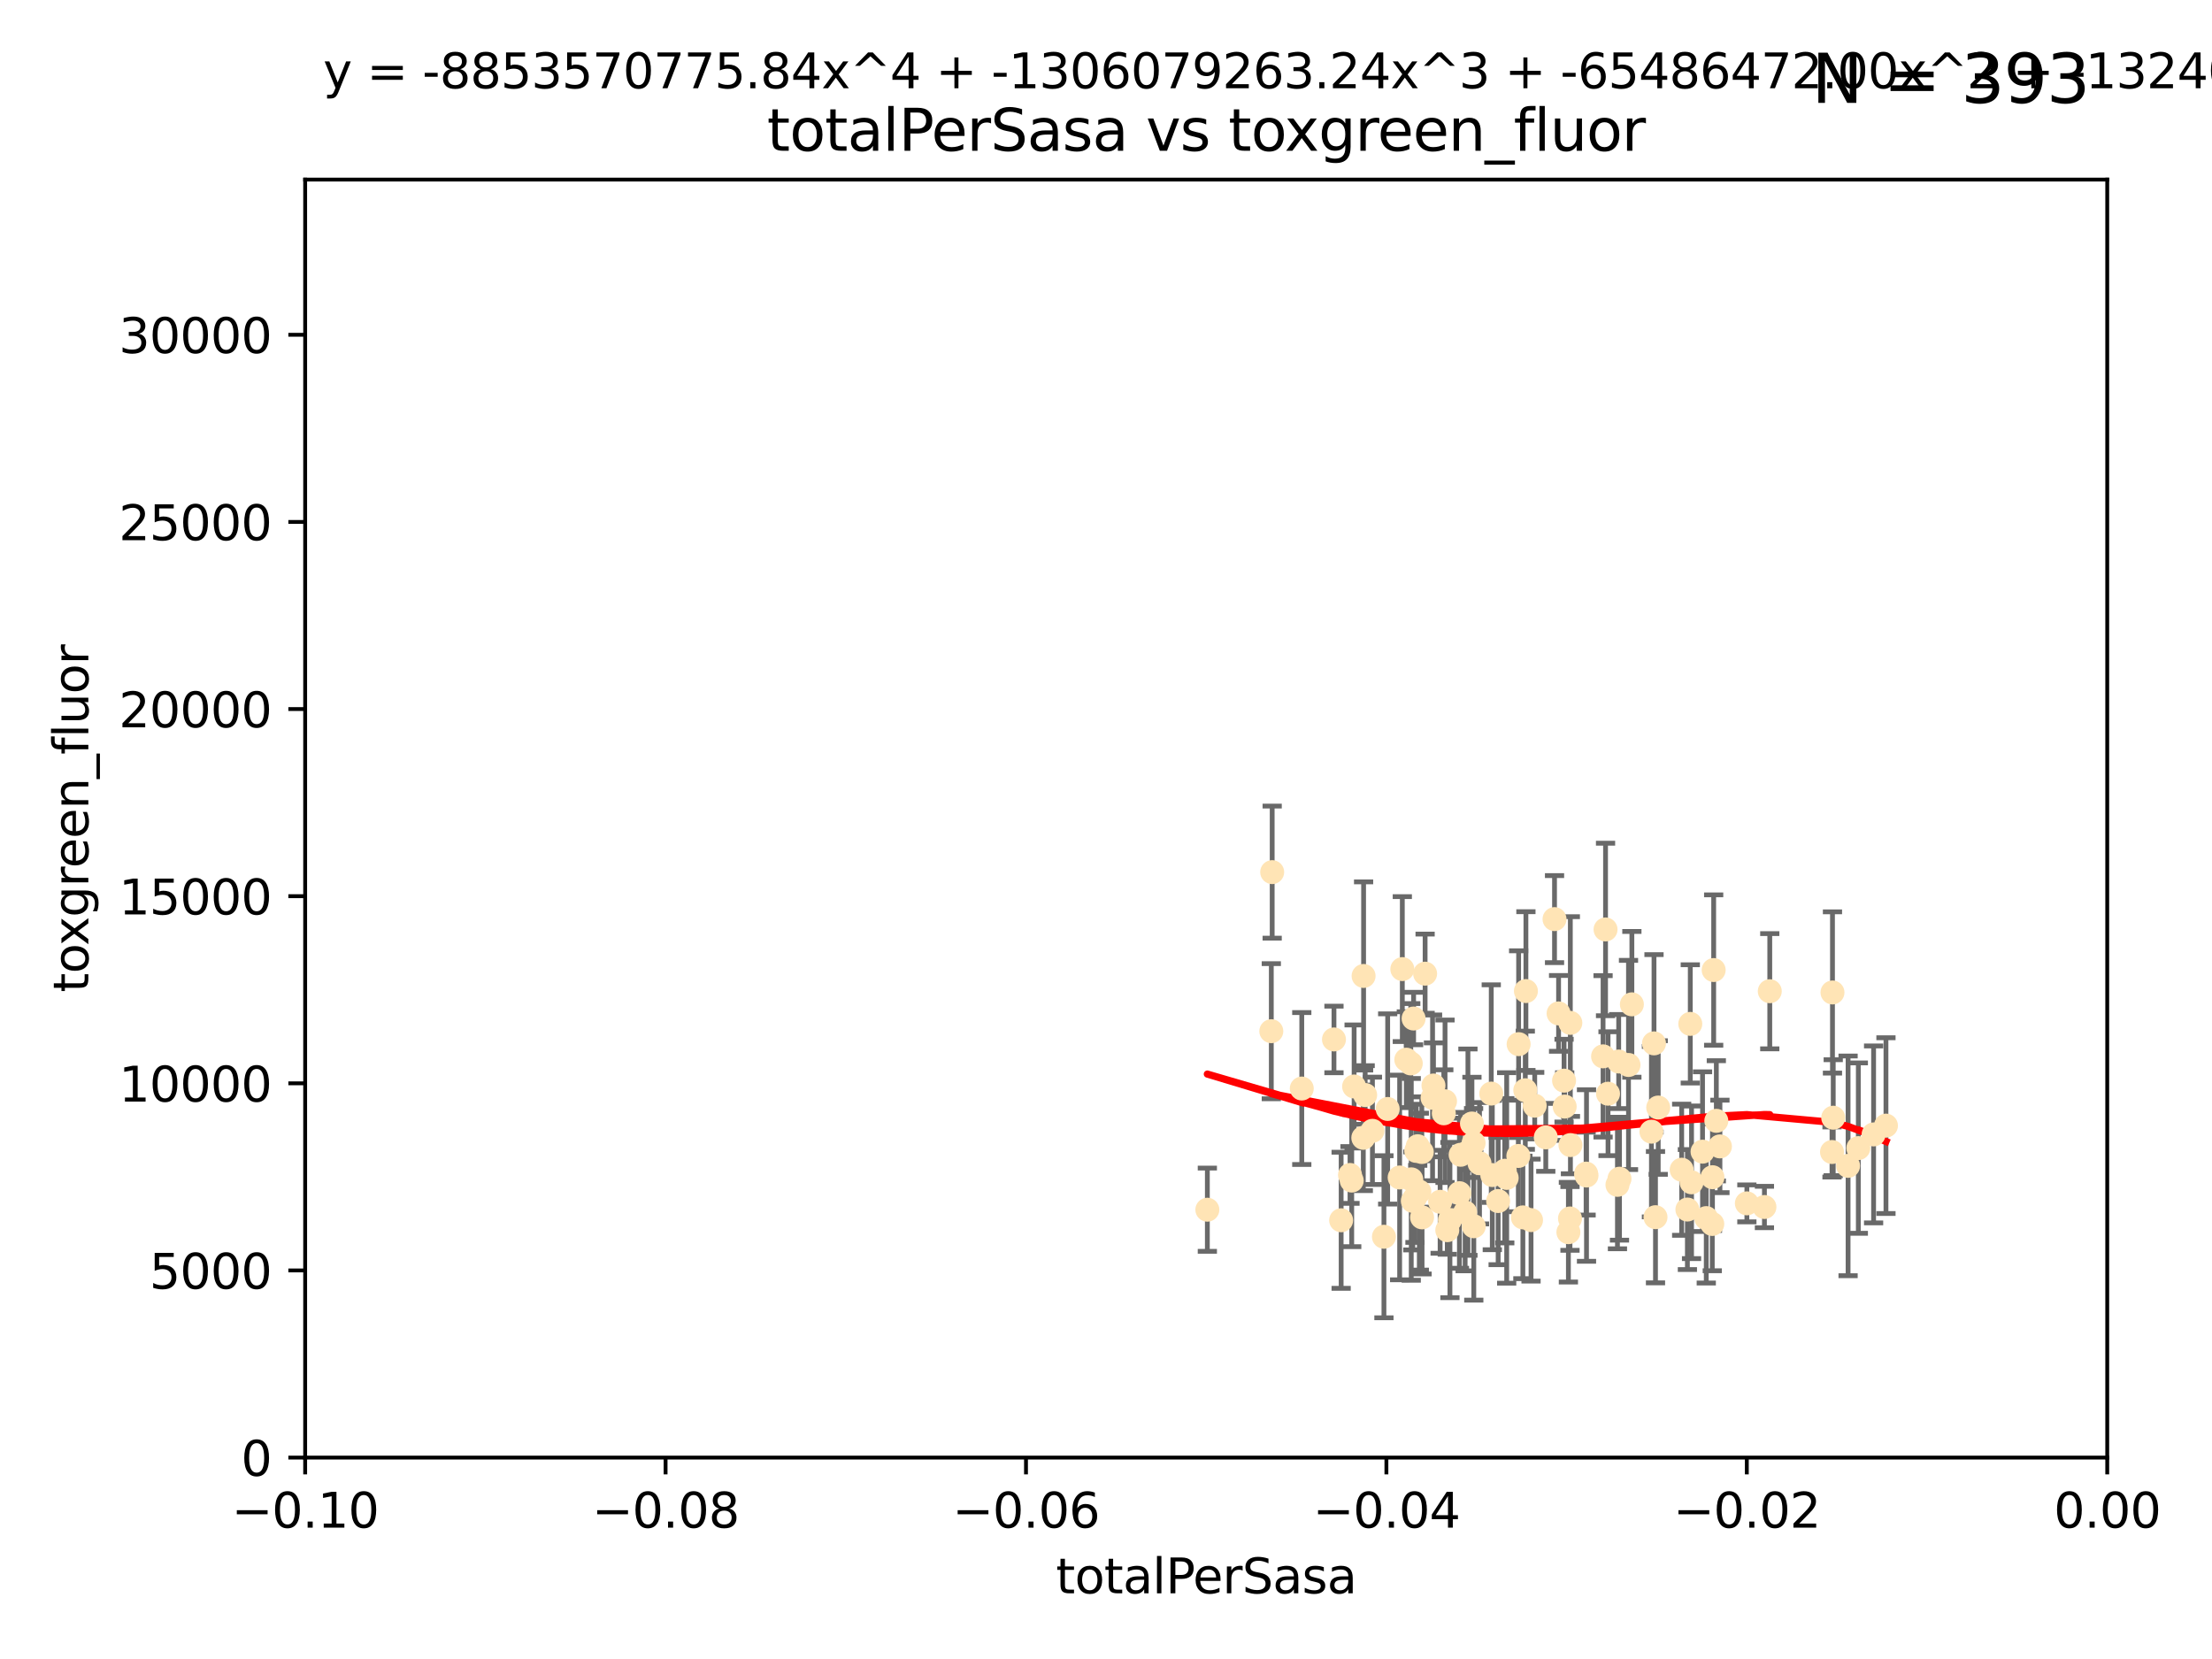 <?xml version="1.0" encoding="utf-8" standalone="no"?>
<!DOCTYPE svg PUBLIC "-//W3C//DTD SVG 1.1//EN"
  "http://www.w3.org/Graphics/SVG/1.1/DTD/svg11.dtd">
<svg xmlns:xlink="http://www.w3.org/1999/xlink" width="460.8pt" height="345.6pt" viewBox="0 0 460.8 345.6" xmlns="http://www.w3.org/2000/svg" version="1.1">
 <defs>
  <style type="text/css">*{stroke-linejoin: round; stroke-linecap: butt}</style>
 </defs>
 <g id="figure_1">
  <g id="patch_1">
   <path d="M 0 345.6 
L 460.8 345.6 
L 460.8 0 
L 0 0 
z
" style="fill: #ffffff"/>
  </g>
  <g id="axes_1">
   <g id="patch_2">
    <path d="M 63.571 303.64 
L 438.975 303.64 
L 438.975 37.411 
L 63.571 37.411 
z
" style="fill: #ffffff"/>
   </g>
   <g id="PathCollection_1">
    <defs>
     <path id="maf3cd5c2df" d="M 0 1.118 
C 0.297 1.118 0.581 1 0.791 0.791 
C 1 0.581 1.118 0.297 1.118 0 
C 1.118 -0.297 1 -0.581 0.791 -0.791 
C 0.581 -1 0.297 -1.118 0 -1.118 
C -0.297 -1.118 -0.581 -1 -0.791 -0.791 
C -1 -0.581 -1.118 -0.297 -1.118 0 
C -1.118 0.297 -1 0.581 -0.791 0.791 
C -0.581 1 -0.297 1.118 0 1.118 
z
" style="stroke: #ffe4b5"/>
    </defs>
    <g clip-path="url(#p82a0b144aa)">
     <use xlink:href="#maf3cd5c2df" x="271.184" y="226.76" style="fill: #ffe4b5; stroke: #ffe4b5"/>
     <use xlink:href="#maf3cd5c2df" x="251.513" y="252.005" style="fill: #ffe4b5; stroke: #ffe4b5"/>
     <use xlink:href="#maf3cd5c2df" x="277.89" y="216.536" style="fill: #ffe4b5; stroke: #ffe4b5"/>
     <use xlink:href="#maf3cd5c2df" x="284.39" y="228.111" style="fill: #ffe4b5; stroke: #ffe4b5"/>
     <use xlink:href="#maf3cd5c2df" x="281.232" y="244.769" style="fill: #ffe4b5; stroke: #ffe4b5"/>
     <use xlink:href="#maf3cd5c2df" x="306.632" y="234.05" style="fill: #ffe4b5; stroke: #ffe4b5"/>
     <use xlink:href="#maf3cd5c2df" x="264.836" y="214.817" style="fill: #ffe4b5; stroke: #ffe4b5"/>
     <use xlink:href="#maf3cd5c2df" x="279.385" y="254.205" style="fill: #ffe4b5; stroke: #ffe4b5"/>
     <use xlink:href="#maf3cd5c2df" x="289.078" y="231.017" style="fill: #ffe4b5; stroke: #ffe4b5"/>
     <use xlink:href="#maf3cd5c2df" x="265.018" y="181.678" style="fill: #ffe4b5; stroke: #ffe4b5"/>
     <use xlink:href="#maf3cd5c2df" x="284.004" y="237.027" style="fill: #ffe4b5; stroke: #ffe4b5"/>
     <use xlink:href="#maf3cd5c2df" x="292.128" y="201.88" style="fill: #ffe4b5; stroke: #ffe4b5"/>
     <use xlink:href="#maf3cd5c2df" x="301.027" y="229.412" style="fill: #ffe4b5; stroke: #ffe4b5"/>
     <use xlink:href="#maf3cd5c2df" x="294.479" y="212.178" style="fill: #ffe4b5; stroke: #ffe4b5"/>
     <use xlink:href="#maf3cd5c2df" x="302.049" y="254.155" style="fill: #ffe4b5; stroke: #ffe4b5"/>
     <use xlink:href="#maf3cd5c2df" x="296.188" y="239.982" style="fill: #ffe4b5; stroke: #ffe4b5"/>
     <use xlink:href="#maf3cd5c2df" x="295.026" y="239.753" style="fill: #ffe4b5; stroke: #ffe4b5"/>
     <use xlink:href="#maf3cd5c2df" x="300.004" y="250.352" style="fill: #ffe4b5; stroke: #ffe4b5"/>
     <use xlink:href="#maf3cd5c2df" x="288.299" y="257.637" style="fill: #ffe4b5; stroke: #ffe4b5"/>
     <use xlink:href="#maf3cd5c2df" x="296.242" y="253.6" style="fill: #ffe4b5; stroke: #ffe4b5"/>
     <use xlink:href="#maf3cd5c2df" x="285.903" y="235.57" style="fill: #ffe4b5; stroke: #ffe4b5"/>
     <use xlink:href="#maf3cd5c2df" x="307.018" y="255.451" style="fill: #ffe4b5; stroke: #ffe4b5"/>
     <use xlink:href="#maf3cd5c2df" x="294.763" y="249.525" style="fill: #ffe4b5; stroke: #ffe4b5"/>
     <use xlink:href="#maf3cd5c2df" x="318.943" y="254.168" style="fill: #ffe4b5; stroke: #ffe4b5"/>
     <use xlink:href="#maf3cd5c2df" x="281.59" y="245.935" style="fill: #ffe4b5; stroke: #ffe4b5"/>
     <use xlink:href="#maf3cd5c2df" x="296.877" y="202.832" style="fill: #ffe4b5; stroke: #ffe4b5"/>
     <use xlink:href="#maf3cd5c2df" x="298.43" y="228.7" style="fill: #ffe4b5; stroke: #ffe4b5"/>
     <use xlink:href="#maf3cd5c2df" x="282.087" y="226.335" style="fill: #ffe4b5; stroke: #ffe4b5"/>
     <use xlink:href="#maf3cd5c2df" x="304.024" y="248.563" style="fill: #ffe4b5; stroke: #ffe4b5"/>
     <use xlink:href="#maf3cd5c2df" x="292.958" y="220.748" style="fill: #ffe4b5; stroke: #ffe4b5"/>
     <use xlink:href="#maf3cd5c2df" x="291.571" y="245.292" style="fill: #ffe4b5; stroke: #ffe4b5"/>
     <use xlink:href="#maf3cd5c2df" x="293.988" y="245.681" style="fill: #ffe4b5; stroke: #ffe4b5"/>
     <use xlink:href="#maf3cd5c2df" x="300.77" y="231.922" style="fill: #ffe4b5; stroke: #ffe4b5"/>
     <use xlink:href="#maf3cd5c2df" x="306.976" y="238.112" style="fill: #ffe4b5; stroke: #ffe4b5"/>
     <use xlink:href="#maf3cd5c2df" x="284.061" y="203.309" style="fill: #ffe4b5; stroke: #ffe4b5"/>
     <use xlink:href="#maf3cd5c2df" x="317.243" y="253.603" style="fill: #ffe4b5; stroke: #ffe4b5"/>
     <use xlink:href="#maf3cd5c2df" x="294.318" y="250.173" style="fill: #ffe4b5; stroke: #ffe4b5"/>
     <use xlink:href="#maf3cd5c2df" x="295.672" y="248.241" style="fill: #ffe4b5; stroke: #ffe4b5"/>
     <use xlink:href="#maf3cd5c2df" x="305.214" y="252.564" style="fill: #ffe4b5; stroke: #ffe4b5"/>
     <use xlink:href="#maf3cd5c2df" x="293.889" y="221.533" style="fill: #ffe4b5; stroke: #ffe4b5"/>
     <use xlink:href="#maf3cd5c2df" x="313.869" y="245.382" style="fill: #ffe4b5; stroke: #ffe4b5"/>
     <use xlink:href="#maf3cd5c2df" x="316.296" y="240.809" style="fill: #ffe4b5; stroke: #ffe4b5"/>
     <use xlink:href="#maf3cd5c2df" x="313.471" y="243.885" style="fill: #ffe4b5; stroke: #ffe4b5"/>
     <use xlink:href="#maf3cd5c2df" x="301.495" y="256.268" style="fill: #ffe4b5; stroke: #ffe4b5"/>
     <use xlink:href="#maf3cd5c2df" x="327.151" y="238.542" style="fill: #ffe4b5; stroke: #ffe4b5"/>
     <use xlink:href="#maf3cd5c2df" x="316.358" y="217.517" style="fill: #ffe4b5; stroke: #ffe4b5"/>
     <use xlink:href="#maf3cd5c2df" x="304.277" y="240.56" style="fill: #ffe4b5; stroke: #ffe4b5"/>
     <use xlink:href="#maf3cd5c2df" x="295.336" y="238.78" style="fill: #ffe4b5; stroke: #ffe4b5"/>
     <use xlink:href="#maf3cd5c2df" x="312.092" y="250.198" style="fill: #ffe4b5; stroke: #ffe4b5"/>
     <use xlink:href="#maf3cd5c2df" x="305.797" y="240.015" style="fill: #ffe4b5; stroke: #ffe4b5"/>
     <use xlink:href="#maf3cd5c2df" x="308.208" y="242.322" style="fill: #ffe4b5; stroke: #ffe4b5"/>
     <use xlink:href="#maf3cd5c2df" x="319.707" y="230.33" style="fill: #ffe4b5; stroke: #ffe4b5"/>
     <use xlink:href="#maf3cd5c2df" x="330.498" y="244.88" style="fill: #ffe4b5; stroke: #ffe4b5"/>
     <use xlink:href="#maf3cd5c2df" x="298.619" y="226.132" style="fill: #ffe4b5; stroke: #ffe4b5"/>
     <use xlink:href="#maf3cd5c2df" x="333.949" y="220.056" style="fill: #ffe4b5; stroke: #ffe4b5"/>
     <use xlink:href="#maf3cd5c2df" x="337.203" y="221.132" style="fill: #ffe4b5; stroke: #ffe4b5"/>
     <use xlink:href="#maf3cd5c2df" x="325.952" y="230.52" style="fill: #ffe4b5; stroke: #ffe4b5"/>
     <use xlink:href="#maf3cd5c2df" x="327.129" y="213.083" style="fill: #ffe4b5; stroke: #ffe4b5"/>
     <use xlink:href="#maf3cd5c2df" x="310.873" y="244.786" style="fill: #ffe4b5; stroke: #ffe4b5"/>
     <use xlink:href="#maf3cd5c2df" x="337.368" y="245.545" style="fill: #ffe4b5; stroke: #ffe4b5"/>
     <use xlink:href="#maf3cd5c2df" x="326.726" y="256.689" style="fill: #ffe4b5; stroke: #ffe4b5"/>
     <use xlink:href="#maf3cd5c2df" x="324.682" y="211.111" style="fill: #ffe4b5; stroke: #ffe4b5"/>
     <use xlink:href="#maf3cd5c2df" x="322.014" y="236.934" style="fill: #ffe4b5; stroke: #ffe4b5"/>
     <use xlink:href="#maf3cd5c2df" x="310.657" y="227.815" style="fill: #ffe4b5; stroke: #ffe4b5"/>
     <use xlink:href="#maf3cd5c2df" x="327.058" y="253.828" style="fill: #ffe4b5; stroke: #ffe4b5"/>
     <use xlink:href="#maf3cd5c2df" x="325.825" y="225.117" style="fill: #ffe4b5; stroke: #ffe4b5"/>
     <use xlink:href="#maf3cd5c2df" x="334.983" y="227.838" style="fill: #ffe4b5; stroke: #ffe4b5"/>
     <use xlink:href="#maf3cd5c2df" x="339.247" y="221.853" style="fill: #ffe4b5; stroke: #ffe4b5"/>
     <use xlink:href="#maf3cd5c2df" x="317.876" y="206.457" style="fill: #ffe4b5; stroke: #ffe4b5"/>
     <use xlink:href="#maf3cd5c2df" x="334.464" y="193.623" style="fill: #ffe4b5; stroke: #ffe4b5"/>
     <use xlink:href="#maf3cd5c2df" x="336.945" y="246.826" style="fill: #ffe4b5; stroke: #ffe4b5"/>
     <use xlink:href="#maf3cd5c2df" x="323.836" y="191.469" style="fill: #ffe4b5; stroke: #ffe4b5"/>
     <use xlink:href="#maf3cd5c2df" x="356.738" y="245.234" style="fill: #ffe4b5; stroke: #ffe4b5"/>
     <use xlink:href="#maf3cd5c2df" x="339.95" y="209.222" style="fill: #ffe4b5; stroke: #ffe4b5"/>
     <use xlink:href="#maf3cd5c2df" x="344.024" y="235.746" style="fill: #ffe4b5; stroke: #ffe4b5"/>
     <use xlink:href="#maf3cd5c2df" x="317.746" y="227.117" style="fill: #ffe4b5; stroke: #ffe4b5"/>
     <use xlink:href="#maf3cd5c2df" x="350.323" y="243.672" style="fill: #ffe4b5; stroke: #ffe4b5"/>
     <use xlink:href="#maf3cd5c2df" x="352.379" y="246.295" style="fill: #ffe4b5; stroke: #ffe4b5"/>
     <use xlink:href="#maf3cd5c2df" x="345.438" y="230.72" style="fill: #ffe4b5; stroke: #ffe4b5"/>
     <use xlink:href="#maf3cd5c2df" x="354.67" y="239.911" style="fill: #ffe4b5; stroke: #ffe4b5"/>
     <use xlink:href="#maf3cd5c2df" x="344.559" y="217.353" style="fill: #ffe4b5; stroke: #ffe4b5"/>
     <use xlink:href="#maf3cd5c2df" x="355.446" y="253.753" style="fill: #ffe4b5; stroke: #ffe4b5"/>
     <use xlink:href="#maf3cd5c2df" x="352.117" y="213.294" style="fill: #ffe4b5; stroke: #ffe4b5"/>
     <use xlink:href="#maf3cd5c2df" x="356.698" y="254.975" style="fill: #ffe4b5; stroke: #ffe4b5"/>
     <use xlink:href="#maf3cd5c2df" x="351.515" y="251.971" style="fill: #ffe4b5; stroke: #ffe4b5"/>
     <use xlink:href="#maf3cd5c2df" x="356.989" y="202.077" style="fill: #ffe4b5; stroke: #ffe4b5"/>
     <use xlink:href="#maf3cd5c2df" x="330.412" y="244.483" style="fill: #ffe4b5; stroke: #ffe4b5"/>
     <use xlink:href="#maf3cd5c2df" x="358.293" y="238.818" style="fill: #ffe4b5; stroke: #ffe4b5"/>
     <use xlink:href="#maf3cd5c2df" x="344.87" y="253.562" style="fill: #ffe4b5; stroke: #ffe4b5"/>
     <use xlink:href="#maf3cd5c2df" x="367.563" y="251.441" style="fill: #ffe4b5; stroke: #ffe4b5"/>
     <use xlink:href="#maf3cd5c2df" x="368.676" y="206.49" style="fill: #ffe4b5; stroke: #ffe4b5"/>
     <use xlink:href="#maf3cd5c2df" x="357.543" y="233.485" style="fill: #ffe4b5; stroke: #ffe4b5"/>
     <use xlink:href="#maf3cd5c2df" x="363.904" y="250.681" style="fill: #ffe4b5; stroke: #ffe4b5"/>
     <use xlink:href="#maf3cd5c2df" x="381.895" y="232.836" style="fill: #ffe4b5; stroke: #ffe4b5"/>
     <use xlink:href="#maf3cd5c2df" x="381.64" y="239.983" style="fill: #ffe4b5; stroke: #ffe4b5"/>
     <use xlink:href="#maf3cd5c2df" x="381.738" y="206.748" style="fill: #ffe4b5; stroke: #ffe4b5"/>
     <use xlink:href="#maf3cd5c2df" x="384.99" y="242.868" style="fill: #ffe4b5; stroke: #ffe4b5"/>
     <use xlink:href="#maf3cd5c2df" x="390.305" y="236.321" style="fill: #ffe4b5; stroke: #ffe4b5"/>
     <use xlink:href="#maf3cd5c2df" x="387.124" y="239.171" style="fill: #ffe4b5; stroke: #ffe4b5"/>
     <use xlink:href="#maf3cd5c2df" x="392.88" y="234.488" style="fill: #ffe4b5; stroke: #ffe4b5"/>
    </g>
   </g>
   <g id="matplotlib.axis_1">
    <g id="xtick_1">
     <g id="line2d_1">
      <defs>
       <path id="m32940c10d2" d="M 0 0 
L 0 3.5 
" style="stroke: #000000; stroke-width: 0.8"/>
      </defs>
      <g>
       <use xlink:href="#m32940c10d2" x="63.571" y="303.64" style="stroke: #000000; stroke-width: 0.8"/>
      </g>
     </g>
     <g id="text_1">
      <!-- −0.10 -->
      <g transform="translate(48.249 318.238)scale(0.1 -0.1)">
       <defs>
        <path id="DejaVuSans-2212" d="M 678 2272 
L 4684 2272 
L 4684 1741 
L 678 1741 
L 678 2272 
z
" transform="scale(0.016)"/>
        <path id="DejaVuSans-30" d="M 2034 4250 
Q 1547 4250 1301 3770 
Q 1056 3291 1056 2328 
Q 1056 1369 1301 889 
Q 1547 409 2034 409 
Q 2525 409 2770 889 
Q 3016 1369 3016 2328 
Q 3016 3291 2770 3770 
Q 2525 4250 2034 4250 
z
M 2034 4750 
Q 2819 4750 3233 4129 
Q 3647 3509 3647 2328 
Q 3647 1150 3233 529 
Q 2819 -91 2034 -91 
Q 1250 -91 836 529 
Q 422 1150 422 2328 
Q 422 3509 836 4129 
Q 1250 4750 2034 4750 
z
" transform="scale(0.016)"/>
        <path id="DejaVuSans-2e" d="M 684 794 
L 1344 794 
L 1344 0 
L 684 0 
L 684 794 
z
" transform="scale(0.016)"/>
        <path id="DejaVuSans-31" d="M 794 531 
L 1825 531 
L 1825 4091 
L 703 3866 
L 703 4441 
L 1819 4666 
L 2450 4666 
L 2450 531 
L 3481 531 
L 3481 0 
L 794 0 
L 794 531 
z
" transform="scale(0.016)"/>
       </defs>
       <use xlink:href="#DejaVuSans-2212"/>
       <use xlink:href="#DejaVuSans-30" x="83.789"/>
       <use xlink:href="#DejaVuSans-2e" x="147.412"/>
       <use xlink:href="#DejaVuSans-31" x="179.199"/>
       <use xlink:href="#DejaVuSans-30" x="242.822"/>
      </g>
     </g>
    </g>
    <g id="xtick_2">
     <g id="line2d_2">
      <g>
       <use xlink:href="#m32940c10d2" x="138.652" y="303.64" style="stroke: #000000; stroke-width: 0.8"/>
      </g>
     </g>
     <g id="text_2">
      <!-- −0.08 -->
      <g transform="translate(123.329 318.238)scale(0.1 -0.1)">
       <defs>
        <path id="DejaVuSans-38" d="M 2034 2216 
Q 1584 2216 1326 1975 
Q 1069 1734 1069 1313 
Q 1069 891 1326 650 
Q 1584 409 2034 409 
Q 2484 409 2743 651 
Q 3003 894 3003 1313 
Q 3003 1734 2745 1975 
Q 2488 2216 2034 2216 
z
M 1403 2484 
Q 997 2584 770 2862 
Q 544 3141 544 3541 
Q 544 4100 942 4425 
Q 1341 4750 2034 4750 
Q 2731 4750 3128 4425 
Q 3525 4100 3525 3541 
Q 3525 3141 3298 2862 
Q 3072 2584 2669 2484 
Q 3125 2378 3379 2068 
Q 3634 1759 3634 1313 
Q 3634 634 3220 271 
Q 2806 -91 2034 -91 
Q 1263 -91 848 271 
Q 434 634 434 1313 
Q 434 1759 690 2068 
Q 947 2378 1403 2484 
z
M 1172 3481 
Q 1172 3119 1398 2916 
Q 1625 2713 2034 2713 
Q 2441 2713 2670 2916 
Q 2900 3119 2900 3481 
Q 2900 3844 2670 4047 
Q 2441 4250 2034 4250 
Q 1625 4250 1398 4047 
Q 1172 3844 1172 3481 
z
" transform="scale(0.016)"/>
       </defs>
       <use xlink:href="#DejaVuSans-2212"/>
       <use xlink:href="#DejaVuSans-30" x="83.789"/>
       <use xlink:href="#DejaVuSans-2e" x="147.412"/>
       <use xlink:href="#DejaVuSans-30" x="179.199"/>
       <use xlink:href="#DejaVuSans-38" x="242.822"/>
      </g>
     </g>
    </g>
    <g id="xtick_3">
     <g id="line2d_3">
      <g>
       <use xlink:href="#m32940c10d2" x="213.733" y="303.64" style="stroke: #000000; stroke-width: 0.8"/>
      </g>
     </g>
     <g id="text_3">
      <!-- −0.06 -->
      <g transform="translate(198.41 318.238)scale(0.1 -0.1)">
       <defs>
        <path id="DejaVuSans-36" d="M 2113 2584 
Q 1688 2584 1439 2293 
Q 1191 2003 1191 1497 
Q 1191 994 1439 701 
Q 1688 409 2113 409 
Q 2538 409 2786 701 
Q 3034 994 3034 1497 
Q 3034 2003 2786 2293 
Q 2538 2584 2113 2584 
z
M 3366 4563 
L 3366 3988 
Q 3128 4100 2886 4159 
Q 2644 4219 2406 4219 
Q 1781 4219 1451 3797 
Q 1122 3375 1075 2522 
Q 1259 2794 1537 2939 
Q 1816 3084 2150 3084 
Q 2853 3084 3261 2657 
Q 3669 2231 3669 1497 
Q 3669 778 3244 343 
Q 2819 -91 2113 -91 
Q 1303 -91 875 529 
Q 447 1150 447 2328 
Q 447 3434 972 4092 
Q 1497 4750 2381 4750 
Q 2619 4750 2861 4703 
Q 3103 4656 3366 4563 
z
" transform="scale(0.016)"/>
       </defs>
       <use xlink:href="#DejaVuSans-2212"/>
       <use xlink:href="#DejaVuSans-30" x="83.789"/>
       <use xlink:href="#DejaVuSans-2e" x="147.412"/>
       <use xlink:href="#DejaVuSans-30" x="179.199"/>
       <use xlink:href="#DejaVuSans-36" x="242.822"/>
      </g>
     </g>
    </g>
    <g id="xtick_4">
     <g id="line2d_4">
      <g>
       <use xlink:href="#m32940c10d2" x="288.813" y="303.64" style="stroke: #000000; stroke-width: 0.8"/>
      </g>
     </g>
     <g id="text_4">
      <!-- −0.04 -->
      <g transform="translate(273.491 318.238)scale(0.1 -0.1)">
       <defs>
        <path id="DejaVuSans-34" d="M 2419 4116 
L 825 1625 
L 2419 1625 
L 2419 4116 
z
M 2253 4666 
L 3047 4666 
L 3047 1625 
L 3713 1625 
L 3713 1100 
L 3047 1100 
L 3047 0 
L 2419 0 
L 2419 1100 
L 313 1100 
L 313 1709 
L 2253 4666 
z
" transform="scale(0.016)"/>
       </defs>
       <use xlink:href="#DejaVuSans-2212"/>
       <use xlink:href="#DejaVuSans-30" x="83.789"/>
       <use xlink:href="#DejaVuSans-2e" x="147.412"/>
       <use xlink:href="#DejaVuSans-30" x="179.199"/>
       <use xlink:href="#DejaVuSans-34" x="242.822"/>
      </g>
     </g>
    </g>
    <g id="xtick_5">
     <g id="line2d_5">
      <g>
       <use xlink:href="#m32940c10d2" x="363.894" y="303.64" style="stroke: #000000; stroke-width: 0.8"/>
      </g>
     </g>
     <g id="text_5">
      <!-- −0.02 -->
      <g transform="translate(348.572 318.238)scale(0.1 -0.1)">
       <defs>
        <path id="DejaVuSans-32" d="M 1228 531 
L 3431 531 
L 3431 0 
L 469 0 
L 469 531 
Q 828 903 1448 1529 
Q 2069 2156 2228 2338 
Q 2531 2678 2651 2914 
Q 2772 3150 2772 3378 
Q 2772 3750 2511 3984 
Q 2250 4219 1831 4219 
Q 1534 4219 1204 4116 
Q 875 4013 500 3803 
L 500 4441 
Q 881 4594 1212 4672 
Q 1544 4750 1819 4750 
Q 2544 4750 2975 4387 
Q 3406 4025 3406 3419 
Q 3406 3131 3298 2873 
Q 3191 2616 2906 2266 
Q 2828 2175 2409 1742 
Q 1991 1309 1228 531 
z
" transform="scale(0.016)"/>
       </defs>
       <use xlink:href="#DejaVuSans-2212"/>
       <use xlink:href="#DejaVuSans-30" x="83.789"/>
       <use xlink:href="#DejaVuSans-2e" x="147.412"/>
       <use xlink:href="#DejaVuSans-30" x="179.199"/>
       <use xlink:href="#DejaVuSans-32" x="242.822"/>
      </g>
     </g>
    </g>
    <g id="xtick_6">
     <g id="line2d_6">
      <g>
       <use xlink:href="#m32940c10d2" x="438.975" y="303.64" style="stroke: #000000; stroke-width: 0.8"/>
      </g>
     </g>
     <g id="text_6">
      <!-- 0.00 -->
      <g transform="translate(427.842 318.238)scale(0.1 -0.1)">
       <use xlink:href="#DejaVuSans-30"/>
       <use xlink:href="#DejaVuSans-2e" x="63.623"/>
       <use xlink:href="#DejaVuSans-30" x="95.41"/>
       <use xlink:href="#DejaVuSans-30" x="159.033"/>
      </g>
     </g>
    </g>
    <g id="text_7">
     <!-- totalPerSasa -->
     <g transform="translate(219.968 331.917)scale(0.1 -0.1)">
      <defs>
       <path id="DejaVuSans-74" d="M 1172 4494 
L 1172 3500 
L 2356 3500 
L 2356 3053 
L 1172 3053 
L 1172 1153 
Q 1172 725 1289 603 
Q 1406 481 1766 481 
L 2356 481 
L 2356 0 
L 1766 0 
Q 1100 0 847 248 
Q 594 497 594 1153 
L 594 3053 
L 172 3053 
L 172 3500 
L 594 3500 
L 594 4494 
L 1172 4494 
z
" transform="scale(0.016)"/>
       <path id="DejaVuSans-6f" d="M 1959 3097 
Q 1497 3097 1228 2736 
Q 959 2375 959 1747 
Q 959 1119 1226 758 
Q 1494 397 1959 397 
Q 2419 397 2687 759 
Q 2956 1122 2956 1747 
Q 2956 2369 2687 2733 
Q 2419 3097 1959 3097 
z
M 1959 3584 
Q 2709 3584 3137 3096 
Q 3566 2609 3566 1747 
Q 3566 888 3137 398 
Q 2709 -91 1959 -91 
Q 1206 -91 779 398 
Q 353 888 353 1747 
Q 353 2609 779 3096 
Q 1206 3584 1959 3584 
z
" transform="scale(0.016)"/>
       <path id="DejaVuSans-61" d="M 2194 1759 
Q 1497 1759 1228 1600 
Q 959 1441 959 1056 
Q 959 750 1161 570 
Q 1363 391 1709 391 
Q 2188 391 2477 730 
Q 2766 1069 2766 1631 
L 2766 1759 
L 2194 1759 
z
M 3341 1997 
L 3341 0 
L 2766 0 
L 2766 531 
Q 2569 213 2275 61 
Q 1981 -91 1556 -91 
Q 1019 -91 701 211 
Q 384 513 384 1019 
Q 384 1609 779 1909 
Q 1175 2209 1959 2209 
L 2766 2209 
L 2766 2266 
Q 2766 2663 2505 2880 
Q 2244 3097 1772 3097 
Q 1472 3097 1187 3025 
Q 903 2953 641 2809 
L 641 3341 
Q 956 3463 1253 3523 
Q 1550 3584 1831 3584 
Q 2591 3584 2966 3190 
Q 3341 2797 3341 1997 
z
" transform="scale(0.016)"/>
       <path id="DejaVuSans-6c" d="M 603 4863 
L 1178 4863 
L 1178 0 
L 603 0 
L 603 4863 
z
" transform="scale(0.016)"/>
       <path id="DejaVuSans-50" d="M 1259 4147 
L 1259 2394 
L 2053 2394 
Q 2494 2394 2734 2622 
Q 2975 2850 2975 3272 
Q 2975 3691 2734 3919 
Q 2494 4147 2053 4147 
L 1259 4147 
z
M 628 4666 
L 2053 4666 
Q 2838 4666 3239 4311 
Q 3641 3956 3641 3272 
Q 3641 2581 3239 2228 
Q 2838 1875 2053 1875 
L 1259 1875 
L 1259 0 
L 628 0 
L 628 4666 
z
" transform="scale(0.016)"/>
       <path id="DejaVuSans-65" d="M 3597 1894 
L 3597 1613 
L 953 1613 
Q 991 1019 1311 708 
Q 1631 397 2203 397 
Q 2534 397 2845 478 
Q 3156 559 3463 722 
L 3463 178 
Q 3153 47 2828 -22 
Q 2503 -91 2169 -91 
Q 1331 -91 842 396 
Q 353 884 353 1716 
Q 353 2575 817 3079 
Q 1281 3584 2069 3584 
Q 2775 3584 3186 3129 
Q 3597 2675 3597 1894 
z
M 3022 2063 
Q 3016 2534 2758 2815 
Q 2500 3097 2075 3097 
Q 1594 3097 1305 2825 
Q 1016 2553 972 2059 
L 3022 2063 
z
" transform="scale(0.016)"/>
       <path id="DejaVuSans-72" d="M 2631 2963 
Q 2534 3019 2420 3045 
Q 2306 3072 2169 3072 
Q 1681 3072 1420 2755 
Q 1159 2438 1159 1844 
L 1159 0 
L 581 0 
L 581 3500 
L 1159 3500 
L 1159 2956 
Q 1341 3275 1631 3429 
Q 1922 3584 2338 3584 
Q 2397 3584 2469 3576 
Q 2541 3569 2628 3553 
L 2631 2963 
z
" transform="scale(0.016)"/>
       <path id="DejaVuSans-53" d="M 3425 4513 
L 3425 3897 
Q 3066 4069 2747 4153 
Q 2428 4238 2131 4238 
Q 1616 4238 1336 4038 
Q 1056 3838 1056 3469 
Q 1056 3159 1242 3001 
Q 1428 2844 1947 2747 
L 2328 2669 
Q 3034 2534 3370 2195 
Q 3706 1856 3706 1288 
Q 3706 609 3251 259 
Q 2797 -91 1919 -91 
Q 1588 -91 1214 -16 
Q 841 59 441 206 
L 441 856 
Q 825 641 1194 531 
Q 1563 422 1919 422 
Q 2459 422 2753 634 
Q 3047 847 3047 1241 
Q 3047 1584 2836 1778 
Q 2625 1972 2144 2069 
L 1759 2144 
Q 1053 2284 737 2584 
Q 422 2884 422 3419 
Q 422 4038 858 4394 
Q 1294 4750 2059 4750 
Q 2388 4750 2728 4690 
Q 3069 4631 3425 4513 
z
" transform="scale(0.016)"/>
       <path id="DejaVuSans-73" d="M 2834 3397 
L 2834 2853 
Q 2591 2978 2328 3040 
Q 2066 3103 1784 3103 
Q 1356 3103 1142 2972 
Q 928 2841 928 2578 
Q 928 2378 1081 2264 
Q 1234 2150 1697 2047 
L 1894 2003 
Q 2506 1872 2764 1633 
Q 3022 1394 3022 966 
Q 3022 478 2636 193 
Q 2250 -91 1575 -91 
Q 1294 -91 989 -36 
Q 684 19 347 128 
L 347 722 
Q 666 556 975 473 
Q 1284 391 1588 391 
Q 1994 391 2212 530 
Q 2431 669 2431 922 
Q 2431 1156 2273 1281 
Q 2116 1406 1581 1522 
L 1381 1569 
Q 847 1681 609 1914 
Q 372 2147 372 2553 
Q 372 3047 722 3315 
Q 1072 3584 1716 3584 
Q 2034 3584 2315 3537 
Q 2597 3491 2834 3397 
z
" transform="scale(0.016)"/>
      </defs>
      <use xlink:href="#DejaVuSans-74"/>
      <use xlink:href="#DejaVuSans-6f" x="39.209"/>
      <use xlink:href="#DejaVuSans-74" x="100.391"/>
      <use xlink:href="#DejaVuSans-61" x="139.6"/>
      <use xlink:href="#DejaVuSans-6c" x="200.879"/>
      <use xlink:href="#DejaVuSans-50" x="228.662"/>
      <use xlink:href="#DejaVuSans-65" x="285.34"/>
      <use xlink:href="#DejaVuSans-72" x="346.863"/>
      <use xlink:href="#DejaVuSans-53" x="387.977"/>
      <use xlink:href="#DejaVuSans-61" x="451.453"/>
      <use xlink:href="#DejaVuSans-73" x="512.732"/>
      <use xlink:href="#DejaVuSans-61" x="564.832"/>
     </g>
    </g>
   </g>
   <g id="matplotlib.axis_2">
    <g id="ytick_1">
     <g id="line2d_7">
      <defs>
       <path id="m995b363206" d="M 0 0 
L -3.5 0 
" style="stroke: #000000; stroke-width: 0.8"/>
      </defs>
      <g>
       <use xlink:href="#m995b363206" x="63.571" y="303.64" style="stroke: #000000; stroke-width: 0.8"/>
      </g>
     </g>
     <g id="text_8">
      <!-- 0 -->
      <g transform="translate(50.209 307.439)scale(0.1 -0.1)">
       <use xlink:href="#DejaVuSans-30"/>
      </g>
     </g>
    </g>
    <g id="ytick_2">
     <g id="line2d_8">
      <g>
       <use xlink:href="#m995b363206" x="63.571" y="264.657" style="stroke: #000000; stroke-width: 0.8"/>
      </g>
     </g>
     <g id="text_9">
      <!-- 5000 -->
      <g transform="translate(31.121 268.457)scale(0.1 -0.1)">
       <defs>
        <path id="DejaVuSans-35" d="M 691 4666 
L 3169 4666 
L 3169 4134 
L 1269 4134 
L 1269 2991 
Q 1406 3038 1543 3061 
Q 1681 3084 1819 3084 
Q 2600 3084 3056 2656 
Q 3513 2228 3513 1497 
Q 3513 744 3044 326 
Q 2575 -91 1722 -91 
Q 1428 -91 1123 -41 
Q 819 9 494 109 
L 494 744 
Q 775 591 1075 516 
Q 1375 441 1709 441 
Q 2250 441 2565 725 
Q 2881 1009 2881 1497 
Q 2881 1984 2565 2268 
Q 2250 2553 1709 2553 
Q 1456 2553 1204 2497 
Q 953 2441 691 2322 
L 691 4666 
z
" transform="scale(0.016)"/>
       </defs>
       <use xlink:href="#DejaVuSans-35"/>
       <use xlink:href="#DejaVuSans-30" x="63.623"/>
       <use xlink:href="#DejaVuSans-30" x="127.246"/>
       <use xlink:href="#DejaVuSans-30" x="190.869"/>
      </g>
     </g>
    </g>
    <g id="ytick_3">
     <g id="line2d_9">
      <g>
       <use xlink:href="#m995b363206" x="63.571" y="225.675" style="stroke: #000000; stroke-width: 0.8"/>
      </g>
     </g>
     <g id="text_10">
      <!-- 10000 -->
      <g transform="translate(24.759 229.474)scale(0.1 -0.1)">
       <use xlink:href="#DejaVuSans-31"/>
       <use xlink:href="#DejaVuSans-30" x="63.623"/>
       <use xlink:href="#DejaVuSans-30" x="127.246"/>
       <use xlink:href="#DejaVuSans-30" x="190.869"/>
       <use xlink:href="#DejaVuSans-30" x="254.492"/>
      </g>
     </g>
    </g>
    <g id="ytick_4">
     <g id="line2d_10">
      <g>
       <use xlink:href="#m995b363206" x="63.571" y="186.692" style="stroke: #000000; stroke-width: 0.8"/>
      </g>
     </g>
     <g id="text_11">
      <!-- 15000 -->
      <g transform="translate(24.759 190.492)scale(0.1 -0.1)">
       <use xlink:href="#DejaVuSans-31"/>
       <use xlink:href="#DejaVuSans-35" x="63.623"/>
       <use xlink:href="#DejaVuSans-30" x="127.246"/>
       <use xlink:href="#DejaVuSans-30" x="190.869"/>
       <use xlink:href="#DejaVuSans-30" x="254.492"/>
      </g>
     </g>
    </g>
    <g id="ytick_5">
     <g id="line2d_11">
      <g>
       <use xlink:href="#m995b363206" x="63.571" y="147.71" style="stroke: #000000; stroke-width: 0.8"/>
      </g>
     </g>
     <g id="text_12">
      <!-- 20000 -->
      <g transform="translate(24.759 151.509)scale(0.1 -0.1)">
       <use xlink:href="#DejaVuSans-32"/>
       <use xlink:href="#DejaVuSans-30" x="63.623"/>
       <use xlink:href="#DejaVuSans-30" x="127.246"/>
       <use xlink:href="#DejaVuSans-30" x="190.869"/>
       <use xlink:href="#DejaVuSans-30" x="254.492"/>
      </g>
     </g>
    </g>
    <g id="ytick_6">
     <g id="line2d_12">
      <g>
       <use xlink:href="#m995b363206" x="63.571" y="108.727" style="stroke: #000000; stroke-width: 0.8"/>
      </g>
     </g>
     <g id="text_13">
      <!-- 25000 -->
      <g transform="translate(24.759 112.527)scale(0.1 -0.1)">
       <use xlink:href="#DejaVuSans-32"/>
       <use xlink:href="#DejaVuSans-35" x="63.623"/>
       <use xlink:href="#DejaVuSans-30" x="127.246"/>
       <use xlink:href="#DejaVuSans-30" x="190.869"/>
       <use xlink:href="#DejaVuSans-30" x="254.492"/>
      </g>
     </g>
    </g>
    <g id="ytick_7">
     <g id="line2d_13">
      <g>
       <use xlink:href="#m995b363206" x="63.571" y="69.745" style="stroke: #000000; stroke-width: 0.8"/>
      </g>
     </g>
     <g id="text_14">
      <!-- 30000 -->
      <g transform="translate(24.759 73.544)scale(0.1 -0.1)">
       <defs>
        <path id="DejaVuSans-33" d="M 2597 2516 
Q 3050 2419 3304 2112 
Q 3559 1806 3559 1356 
Q 3559 666 3084 287 
Q 2609 -91 1734 -91 
Q 1441 -91 1130 -33 
Q 819 25 488 141 
L 488 750 
Q 750 597 1062 519 
Q 1375 441 1716 441 
Q 2309 441 2620 675 
Q 2931 909 2931 1356 
Q 2931 1769 2642 2001 
Q 2353 2234 1838 2234 
L 1294 2234 
L 1294 2753 
L 1863 2753 
Q 2328 2753 2575 2939 
Q 2822 3125 2822 3475 
Q 2822 3834 2567 4026 
Q 2313 4219 1838 4219 
Q 1578 4219 1281 4162 
Q 984 4106 628 3988 
L 628 4550 
Q 988 4650 1302 4700 
Q 1616 4750 1894 4750 
Q 2613 4750 3031 4423 
Q 3450 4097 3450 3541 
Q 3450 3153 3228 2886 
Q 3006 2619 2597 2516 
z
" transform="scale(0.016)"/>
       </defs>
       <use xlink:href="#DejaVuSans-33"/>
       <use xlink:href="#DejaVuSans-30" x="63.623"/>
       <use xlink:href="#DejaVuSans-30" x="127.246"/>
       <use xlink:href="#DejaVuSans-30" x="190.869"/>
       <use xlink:href="#DejaVuSans-30" x="254.492"/>
      </g>
     </g>
    </g>
    <g id="text_15">
     <!-- toxgreen_fluor -->
     <g transform="translate(18.401 206.72)rotate(-90)scale(0.1 -0.1)">
      <defs>
       <path id="DejaVuSans-78" d="M 3513 3500 
L 2247 1797 
L 3578 0 
L 2900 0 
L 1881 1375 
L 863 0 
L 184 0 
L 1544 1831 
L 300 3500 
L 978 3500 
L 1906 2253 
L 2834 3500 
L 3513 3500 
z
" transform="scale(0.016)"/>
       <path id="DejaVuSans-67" d="M 2906 1791 
Q 2906 2416 2648 2759 
Q 2391 3103 1925 3103 
Q 1463 3103 1205 2759 
Q 947 2416 947 1791 
Q 947 1169 1205 825 
Q 1463 481 1925 481 
Q 2391 481 2648 825 
Q 2906 1169 2906 1791 
z
M 3481 434 
Q 3481 -459 3084 -895 
Q 2688 -1331 1869 -1331 
Q 1566 -1331 1297 -1286 
Q 1028 -1241 775 -1147 
L 775 -588 
Q 1028 -725 1275 -790 
Q 1522 -856 1778 -856 
Q 2344 -856 2625 -561 
Q 2906 -266 2906 331 
L 2906 616 
Q 2728 306 2450 153 
Q 2172 0 1784 0 
Q 1141 0 747 490 
Q 353 981 353 1791 
Q 353 2603 747 3093 
Q 1141 3584 1784 3584 
Q 2172 3584 2450 3431 
Q 2728 3278 2906 2969 
L 2906 3500 
L 3481 3500 
L 3481 434 
z
" transform="scale(0.016)"/>
       <path id="DejaVuSans-6e" d="M 3513 2113 
L 3513 0 
L 2938 0 
L 2938 2094 
Q 2938 2591 2744 2837 
Q 2550 3084 2163 3084 
Q 1697 3084 1428 2787 
Q 1159 2491 1159 1978 
L 1159 0 
L 581 0 
L 581 3500 
L 1159 3500 
L 1159 2956 
Q 1366 3272 1645 3428 
Q 1925 3584 2291 3584 
Q 2894 3584 3203 3211 
Q 3513 2838 3513 2113 
z
" transform="scale(0.016)"/>
       <path id="DejaVuSans-5f" d="M 3263 -1063 
L 3263 -1509 
L -63 -1509 
L -63 -1063 
L 3263 -1063 
z
" transform="scale(0.016)"/>
       <path id="DejaVuSans-66" d="M 2375 4863 
L 2375 4384 
L 1825 4384 
Q 1516 4384 1395 4259 
Q 1275 4134 1275 3809 
L 1275 3500 
L 2222 3500 
L 2222 3053 
L 1275 3053 
L 1275 0 
L 697 0 
L 697 3053 
L 147 3053 
L 147 3500 
L 697 3500 
L 697 3744 
Q 697 4328 969 4595 
Q 1241 4863 1831 4863 
L 2375 4863 
z
" transform="scale(0.016)"/>
       <path id="DejaVuSans-75" d="M 544 1381 
L 544 3500 
L 1119 3500 
L 1119 1403 
Q 1119 906 1312 657 
Q 1506 409 1894 409 
Q 2359 409 2629 706 
Q 2900 1003 2900 1516 
L 2900 3500 
L 3475 3500 
L 3475 0 
L 2900 0 
L 2900 538 
Q 2691 219 2414 64 
Q 2138 -91 1772 -91 
Q 1169 -91 856 284 
Q 544 659 544 1381 
z
M 1991 3584 
L 1991 3584 
z
" transform="scale(0.016)"/>
      </defs>
      <use xlink:href="#DejaVuSans-74"/>
      <use xlink:href="#DejaVuSans-6f" x="39.209"/>
      <use xlink:href="#DejaVuSans-78" x="97.266"/>
      <use xlink:href="#DejaVuSans-67" x="156.445"/>
      <use xlink:href="#DejaVuSans-72" x="219.922"/>
      <use xlink:href="#DejaVuSans-65" x="258.785"/>
      <use xlink:href="#DejaVuSans-65" x="320.309"/>
      <use xlink:href="#DejaVuSans-6e" x="381.832"/>
      <use xlink:href="#DejaVuSans-5f" x="445.211"/>
      <use xlink:href="#DejaVuSans-66" x="495.211"/>
      <use xlink:href="#DejaVuSans-6c" x="530.416"/>
      <use xlink:href="#DejaVuSans-75" x="558.199"/>
      <use xlink:href="#DejaVuSans-6f" x="621.578"/>
      <use xlink:href="#DejaVuSans-72" x="682.76"/>
     </g>
    </g>
   </g>
   <g id="LineCollection_1">
    <path d="M 271.184 242.584 
L 271.184 210.935 
" clip-path="url(#p82a0b144aa)" style="fill: none; stroke: #696969"/>
    <path d="M 251.513 260.673 
L 251.513 243.336 
" clip-path="url(#p82a0b144aa)" style="fill: none; stroke: #696969"/>
    <path d="M 277.89 223.469 
L 277.89 209.604 
" clip-path="url(#p82a0b144aa)" style="fill: none; stroke: #696969"/>
    <path d="M 284.39 234.219 
L 284.39 222.003 
" clip-path="url(#p82a0b144aa)" style="fill: none; stroke: #696969"/>
    <path d="M 281.232 250.685 
L 281.232 238.853 
" clip-path="url(#p82a0b144aa)" style="fill: none; stroke: #696969"/>
    <path d="M 306.632 243.689 
L 306.632 224.412 
" clip-path="url(#p82a0b144aa)" style="fill: none; stroke: #696969"/>
    <path d="M 264.836 228.894 
L 264.836 200.74 
" clip-path="url(#p82a0b144aa)" style="fill: none; stroke: #696969"/>
    <path d="M 279.385 268.382 
L 279.385 240.028 
" clip-path="url(#p82a0b144aa)" style="fill: none; stroke: #696969"/>
    <path d="M 289.078 250.833 
L 289.078 211.201 
" clip-path="url(#p82a0b144aa)" style="fill: none; stroke: #696969"/>
    <path d="M 265.018 195.434 
L 265.018 167.921 
" clip-path="url(#p82a0b144aa)" style="fill: none; stroke: #696969"/>
    <path d="M 284.004 248.024 
L 284.004 226.03 
" clip-path="url(#p82a0b144aa)" style="fill: none; stroke: #696969"/>
    <path d="M 292.128 216.978 
L 292.128 186.782 
" clip-path="url(#p82a0b144aa)" style="fill: none; stroke: #696969"/>
    <path d="M 301.027 246.337 
L 301.027 212.488 
" clip-path="url(#p82a0b144aa)" style="fill: none; stroke: #696969"/>
    <path d="M 294.479 217.64 
L 294.479 206.717 
" clip-path="url(#p82a0b144aa)" style="fill: none; stroke: #696969"/>
    <path d="M 302.049 270.328 
L 302.049 237.981 
" clip-path="url(#p82a0b144aa)" style="fill: none; stroke: #696969"/>
    <path d="M 296.188 251.468 
L 296.188 228.497 
" clip-path="url(#p82a0b144aa)" style="fill: none; stroke: #696969"/>
    <path d="M 295.026 249.466 
L 295.026 230.041 
" clip-path="url(#p82a0b144aa)" style="fill: none; stroke: #696969"/>
    <path d="M 300.004 261.078 
L 300.004 239.626 
" clip-path="url(#p82a0b144aa)" style="fill: none; stroke: #696969"/>
    <path d="M 288.299 274.518 
L 288.299 240.757 
" clip-path="url(#p82a0b144aa)" style="fill: none; stroke: #696969"/>
    <path d="M 296.242 265.392 
L 296.242 241.809 
" clip-path="url(#p82a0b144aa)" style="fill: none; stroke: #696969"/>
    <path d="M 285.903 246.748 
L 285.903 224.391 
" clip-path="url(#p82a0b144aa)" style="fill: none; stroke: #696969"/>
    <path d="M 307.018 270.841 
L 307.018 240.061 
" clip-path="url(#p82a0b144aa)" style="fill: none; stroke: #696969"/>
    <path d="M 294.763 258.812 
L 294.763 240.237 
" clip-path="url(#p82a0b144aa)" style="fill: none; stroke: #696969"/>
    <path d="M 318.943 266.875 
L 318.943 241.462 
" clip-path="url(#p82a0b144aa)" style="fill: none; stroke: #696969"/>
    <path d="M 281.59 259.703 
L 281.59 232.167 
" clip-path="url(#p82a0b144aa)" style="fill: none; stroke: #696969"/>
    <path d="M 296.877 211.08 
L 296.877 194.584 
" clip-path="url(#p82a0b144aa)" style="fill: none; stroke: #696969"/>
    <path d="M 298.43 245.96 
L 298.43 211.441 
" clip-path="url(#p82a0b144aa)" style="fill: none; stroke: #696969"/>
    <path d="M 282.087 239.154 
L 282.087 213.517 
" clip-path="url(#p82a0b144aa)" style="fill: none; stroke: #696969"/>
    <path d="M 304.024 264.196 
L 304.024 232.93 
" clip-path="url(#p82a0b144aa)" style="fill: none; stroke: #696969"/>
    <path d="M 292.958 230.73 
L 292.958 210.766 
" clip-path="url(#p82a0b144aa)" style="fill: none; stroke: #696969"/>
    <path d="M 291.571 266.609 
L 291.571 223.975 
" clip-path="url(#p82a0b144aa)" style="fill: none; stroke: #696969"/>
    <path d="M 293.988 266.698 
L 293.988 224.664 
" clip-path="url(#p82a0b144aa)" style="fill: none; stroke: #696969"/>
    <path d="M 300.77 240.985 
L 300.77 222.858 
" clip-path="url(#p82a0b144aa)" style="fill: none; stroke: #696969"/>
    <path d="M 306.976 245.297 
L 306.976 230.927 
" clip-path="url(#p82a0b144aa)" style="fill: none; stroke: #696969"/>
    <path d="M 284.061 222.906 
L 284.061 183.712 
" clip-path="url(#p82a0b144aa)" style="fill: none; stroke: #696969"/>
    <path d="M 317.243 266.366 
L 317.243 240.84 
" clip-path="url(#p82a0b144aa)" style="fill: none; stroke: #696969"/>
    <path d="M 294.318 260.382 
L 294.318 239.965 
" clip-path="url(#p82a0b144aa)" style="fill: none; stroke: #696969"/>
    <path d="M 295.672 264.583 
L 295.672 231.898 
" clip-path="url(#p82a0b144aa)" style="fill: none; stroke: #696969"/>
    <path d="M 305.214 264.735 
L 305.214 240.392 
" clip-path="url(#p82a0b144aa)" style="fill: none; stroke: #696969"/>
    <path d="M 293.889 234 
L 293.889 209.065 
" clip-path="url(#p82a0b144aa)" style="fill: none; stroke: #696969"/>
    <path d="M 313.869 267.303 
L 313.869 223.462 
" clip-path="url(#p82a0b144aa)" style="fill: none; stroke: #696969"/>
    <path d="M 316.296 252.428 
L 316.296 229.189 
" clip-path="url(#p82a0b144aa)" style="fill: none; stroke: #696969"/>
    <path d="M 313.471 258.919 
L 313.471 228.852 
" clip-path="url(#p82a0b144aa)" style="fill: none; stroke: #696969"/>
    <path d="M 301.495 261.286 
L 301.495 251.249 
" clip-path="url(#p82a0b144aa)" style="fill: none; stroke: #696969"/>
    <path d="M 327.151 244.517 
L 327.151 232.567 
" clip-path="url(#p82a0b144aa)" style="fill: none; stroke: #696969"/>
    <path d="M 316.358 236.965 
L 316.358 198.07 
" clip-path="url(#p82a0b144aa)" style="fill: none; stroke: #696969"/>
    <path d="M 304.277 249.388 
L 304.277 231.733 
" clip-path="url(#p82a0b144aa)" style="fill: none; stroke: #696969"/>
    <path d="M 295.336 242.765 
L 295.336 234.795 
" clip-path="url(#p82a0b144aa)" style="fill: none; stroke: #696969"/>
    <path d="M 312.092 263.456 
L 312.092 236.94 
" clip-path="url(#p82a0b144aa)" style="fill: none; stroke: #696969"/>
    <path d="M 305.797 261.506 
L 305.797 218.525 
" clip-path="url(#p82a0b144aa)" style="fill: none; stroke: #696969"/>
    <path d="M 308.208 254.964 
L 308.208 229.68 
" clip-path="url(#p82a0b144aa)" style="fill: none; stroke: #696969"/>
    <path d="M 319.707 237.263 
L 319.707 223.397 
" clip-path="url(#p82a0b144aa)" style="fill: none; stroke: #696969"/>
    <path d="M 330.498 262.745 
L 330.498 227.015 
" clip-path="url(#p82a0b144aa)" style="fill: none; stroke: #696969"/>
    <path d="M 298.619 235.013 
L 298.619 217.251 
" clip-path="url(#p82a0b144aa)" style="fill: none; stroke: #696969"/>
    <path d="M 333.949 236.87 
L 333.949 203.242 
" clip-path="url(#p82a0b144aa)" style="fill: none; stroke: #696969"/>
    <path d="M 337.203 230.933 
L 337.203 211.332 
" clip-path="url(#p82a0b144aa)" style="fill: none; stroke: #696969"/>
    <path d="M 325.952 237.557 
L 325.952 223.483 
" clip-path="url(#p82a0b144aa)" style="fill: none; stroke: #696969"/>
    <path d="M 327.129 235.205 
L 327.129 190.96 
" clip-path="url(#p82a0b144aa)" style="fill: none; stroke: #696969"/>
    <path d="M 310.873 260.343 
L 310.873 229.23 
" clip-path="url(#p82a0b144aa)" style="fill: none; stroke: #696969"/>
    <path d="M 337.368 258.346 
L 337.368 232.745 
" clip-path="url(#p82a0b144aa)" style="fill: none; stroke: #696969"/>
    <path d="M 326.726 267.066 
L 326.726 246.312 
" clip-path="url(#p82a0b144aa)" style="fill: none; stroke: #696969"/>
    <path d="M 324.682 219.006 
L 324.682 203.215 
" clip-path="url(#p82a0b144aa)" style="fill: none; stroke: #696969"/>
    <path d="M 322.014 244.01 
L 322.014 229.859 
" clip-path="url(#p82a0b144aa)" style="fill: none; stroke: #696969"/>
    <path d="M 310.657 250.477 
L 310.657 205.153 
" clip-path="url(#p82a0b144aa)" style="fill: none; stroke: #696969"/>
    <path d="M 327.058 260.464 
L 327.058 247.192 
" clip-path="url(#p82a0b144aa)" style="fill: none; stroke: #696969"/>
    <path d="M 325.825 233.732 
L 325.825 216.502 
" clip-path="url(#p82a0b144aa)" style="fill: none; stroke: #696969"/>
    <path d="M 334.983 240.738 
L 334.983 214.939 
" clip-path="url(#p82a0b144aa)" style="fill: none; stroke: #696969"/>
    <path d="M 339.247 243.644 
L 339.247 200.062 
" clip-path="url(#p82a0b144aa)" style="fill: none; stroke: #696969"/>
    <path d="M 317.876 222.988 
L 317.876 189.925 
" clip-path="url(#p82a0b144aa)" style="fill: none; stroke: #696969"/>
    <path d="M 334.464 211.589 
L 334.464 175.657 
" clip-path="url(#p82a0b144aa)" style="fill: none; stroke: #696969"/>
    <path d="M 336.945 260.141 
L 336.945 233.511 
" clip-path="url(#p82a0b144aa)" style="fill: none; stroke: #696969"/>
    <path d="M 323.836 200.533 
L 323.836 182.405 
" clip-path="url(#p82a0b144aa)" style="fill: none; stroke: #696969"/>
    <path d="M 356.738 256.332 
L 356.738 234.137 
" clip-path="url(#p82a0b144aa)" style="fill: none; stroke: #696969"/>
    <path d="M 339.95 224.403 
L 339.95 194.041 
" clip-path="url(#p82a0b144aa)" style="fill: none; stroke: #696969"/>
    <path d="M 344.024 253.494 
L 344.024 217.999 
" clip-path="url(#p82a0b144aa)" style="fill: none; stroke: #696969"/>
    <path d="M 317.746 239.426 
L 317.746 214.807 
" clip-path="url(#p82a0b144aa)" style="fill: none; stroke: #696969"/>
    <path d="M 350.323 257.335 
L 350.323 230.009 
" clip-path="url(#p82a0b144aa)" style="fill: none; stroke: #696969"/>
    <path d="M 352.379 262.19 
L 352.379 230.4 
" clip-path="url(#p82a0b144aa)" style="fill: none; stroke: #696969"/>
    <path d="M 345.438 244.638 
L 345.438 216.801 
" clip-path="url(#p82a0b144aa)" style="fill: none; stroke: #696969"/>
    <path d="M 354.67 256.54 
L 354.67 223.283 
" clip-path="url(#p82a0b144aa)" style="fill: none; stroke: #696969"/>
    <path d="M 344.559 235.841 
L 344.559 198.865 
" clip-path="url(#p82a0b144aa)" style="fill: none; stroke: #696969"/>
    <path d="M 355.446 267.276 
L 355.446 240.23 
" clip-path="url(#p82a0b144aa)" style="fill: none; stroke: #696969"/>
    <path d="M 352.117 225.613 
L 352.117 200.975 
" clip-path="url(#p82a0b144aa)" style="fill: none; stroke: #696969"/>
    <path d="M 356.698 264.721 
L 356.698 245.229 
" clip-path="url(#p82a0b144aa)" style="fill: none; stroke: #696969"/>
    <path d="M 351.515 264.47 
L 351.515 239.472 
" clip-path="url(#p82a0b144aa)" style="fill: none; stroke: #696969"/>
    <path d="M 356.989 217.736 
L 356.989 186.418 
" clip-path="url(#p82a0b144aa)" style="fill: none; stroke: #696969"/>
    <path d="M 330.412 253.116 
L 330.412 235.849 
" clip-path="url(#p82a0b144aa)" style="fill: none; stroke: #696969"/>
    <path d="M 358.293 248.451 
L 358.293 229.184 
" clip-path="url(#p82a0b144aa)" style="fill: none; stroke: #696969"/>
    <path d="M 344.87 267.241 
L 344.87 239.884 
" clip-path="url(#p82a0b144aa)" style="fill: none; stroke: #696969"/>
    <path d="M 367.563 255.754 
L 367.563 247.129 
" clip-path="url(#p82a0b144aa)" style="fill: none; stroke: #696969"/>
    <path d="M 368.676 218.494 
L 368.676 194.485 
" clip-path="url(#p82a0b144aa)" style="fill: none; stroke: #696969"/>
    <path d="M 357.543 246.009 
L 357.543 220.961 
" clip-path="url(#p82a0b144aa)" style="fill: none; stroke: #696969"/>
    <path d="M 363.904 254.532 
L 363.904 246.831 
" clip-path="url(#p82a0b144aa)" style="fill: none; stroke: #696969"/>
    <path d="M 381.895 244.914 
L 381.895 220.758 
" clip-path="url(#p82a0b144aa)" style="fill: none; stroke: #696969"/>
    <path d="M 381.64 245.197 
L 381.64 234.768 
" clip-path="url(#p82a0b144aa)" style="fill: none; stroke: #696969"/>
    <path d="M 381.738 223.542 
L 381.738 189.954 
" clip-path="url(#p82a0b144aa)" style="fill: none; stroke: #696969"/>
    <path d="M 384.99 265.754 
L 384.99 219.982 
" clip-path="url(#p82a0b144aa)" style="fill: none; stroke: #696969"/>
    <path d="M 390.305 254.752 
L 390.305 217.889 
" clip-path="url(#p82a0b144aa)" style="fill: none; stroke: #696969"/>
    <path d="M 387.124 256.919 
L 387.124 221.422 
" clip-path="url(#p82a0b144aa)" style="fill: none; stroke: #696969"/>
    <path d="M 392.88 252.794 
L 392.88 216.183 
" clip-path="url(#p82a0b144aa)" style="fill: none; stroke: #696969"/>
   </g>
   <g id="line2d_14">
    <defs>
     <path id="m8bbf3c1f20" d="M 2 0 
L -2 -0 
" style="stroke: #696969"/>
    </defs>
    <g clip-path="url(#p82a0b144aa)">
     <use xlink:href="#m8bbf3c1f20" x="271.184" y="242.584" style="fill: #696969; stroke: #696969"/>
     <use xlink:href="#m8bbf3c1f20" x="251.513" y="260.673" style="fill: #696969; stroke: #696969"/>
     <use xlink:href="#m8bbf3c1f20" x="277.89" y="223.469" style="fill: #696969; stroke: #696969"/>
     <use xlink:href="#m8bbf3c1f20" x="284.39" y="234.219" style="fill: #696969; stroke: #696969"/>
     <use xlink:href="#m8bbf3c1f20" x="281.232" y="250.685" style="fill: #696969; stroke: #696969"/>
     <use xlink:href="#m8bbf3c1f20" x="306.632" y="243.689" style="fill: #696969; stroke: #696969"/>
     <use xlink:href="#m8bbf3c1f20" x="264.836" y="228.894" style="fill: #696969; stroke: #696969"/>
     <use xlink:href="#m8bbf3c1f20" x="279.385" y="268.382" style="fill: #696969; stroke: #696969"/>
     <use xlink:href="#m8bbf3c1f20" x="289.078" y="250.833" style="fill: #696969; stroke: #696969"/>
     <use xlink:href="#m8bbf3c1f20" x="265.018" y="195.434" style="fill: #696969; stroke: #696969"/>
     <use xlink:href="#m8bbf3c1f20" x="284.004" y="248.024" style="fill: #696969; stroke: #696969"/>
     <use xlink:href="#m8bbf3c1f20" x="292.128" y="216.978" style="fill: #696969; stroke: #696969"/>
     <use xlink:href="#m8bbf3c1f20" x="301.027" y="246.337" style="fill: #696969; stroke: #696969"/>
     <use xlink:href="#m8bbf3c1f20" x="294.479" y="217.64" style="fill: #696969; stroke: #696969"/>
     <use xlink:href="#m8bbf3c1f20" x="302.049" y="270.328" style="fill: #696969; stroke: #696969"/>
     <use xlink:href="#m8bbf3c1f20" x="296.188" y="251.468" style="fill: #696969; stroke: #696969"/>
     <use xlink:href="#m8bbf3c1f20" x="295.026" y="249.466" style="fill: #696969; stroke: #696969"/>
     <use xlink:href="#m8bbf3c1f20" x="300.004" y="261.078" style="fill: #696969; stroke: #696969"/>
     <use xlink:href="#m8bbf3c1f20" x="288.299" y="274.518" style="fill: #696969; stroke: #696969"/>
     <use xlink:href="#m8bbf3c1f20" x="296.242" y="265.392" style="fill: #696969; stroke: #696969"/>
     <use xlink:href="#m8bbf3c1f20" x="285.903" y="246.748" style="fill: #696969; stroke: #696969"/>
     <use xlink:href="#m8bbf3c1f20" x="307.018" y="270.841" style="fill: #696969; stroke: #696969"/>
     <use xlink:href="#m8bbf3c1f20" x="294.763" y="258.812" style="fill: #696969; stroke: #696969"/>
     <use xlink:href="#m8bbf3c1f20" x="318.943" y="266.875" style="fill: #696969; stroke: #696969"/>
     <use xlink:href="#m8bbf3c1f20" x="281.59" y="259.703" style="fill: #696969; stroke: #696969"/>
     <use xlink:href="#m8bbf3c1f20" x="296.877" y="211.08" style="fill: #696969; stroke: #696969"/>
     <use xlink:href="#m8bbf3c1f20" x="298.43" y="245.96" style="fill: #696969; stroke: #696969"/>
     <use xlink:href="#m8bbf3c1f20" x="282.087" y="239.154" style="fill: #696969; stroke: #696969"/>
     <use xlink:href="#m8bbf3c1f20" x="304.024" y="264.196" style="fill: #696969; stroke: #696969"/>
     <use xlink:href="#m8bbf3c1f20" x="292.958" y="230.73" style="fill: #696969; stroke: #696969"/>
     <use xlink:href="#m8bbf3c1f20" x="291.571" y="266.609" style="fill: #696969; stroke: #696969"/>
     <use xlink:href="#m8bbf3c1f20" x="293.988" y="266.698" style="fill: #696969; stroke: #696969"/>
     <use xlink:href="#m8bbf3c1f20" x="300.77" y="240.985" style="fill: #696969; stroke: #696969"/>
     <use xlink:href="#m8bbf3c1f20" x="306.976" y="245.297" style="fill: #696969; stroke: #696969"/>
     <use xlink:href="#m8bbf3c1f20" x="284.061" y="222.906" style="fill: #696969; stroke: #696969"/>
     <use xlink:href="#m8bbf3c1f20" x="317.243" y="266.366" style="fill: #696969; stroke: #696969"/>
     <use xlink:href="#m8bbf3c1f20" x="294.318" y="260.382" style="fill: #696969; stroke: #696969"/>
     <use xlink:href="#m8bbf3c1f20" x="295.672" y="264.583" style="fill: #696969; stroke: #696969"/>
     <use xlink:href="#m8bbf3c1f20" x="305.214" y="264.735" style="fill: #696969; stroke: #696969"/>
     <use xlink:href="#m8bbf3c1f20" x="293.889" y="234" style="fill: #696969; stroke: #696969"/>
     <use xlink:href="#m8bbf3c1f20" x="313.869" y="267.303" style="fill: #696969; stroke: #696969"/>
     <use xlink:href="#m8bbf3c1f20" x="316.296" y="252.428" style="fill: #696969; stroke: #696969"/>
     <use xlink:href="#m8bbf3c1f20" x="313.471" y="258.919" style="fill: #696969; stroke: #696969"/>
     <use xlink:href="#m8bbf3c1f20" x="301.495" y="261.286" style="fill: #696969; stroke: #696969"/>
     <use xlink:href="#m8bbf3c1f20" x="327.151" y="244.517" style="fill: #696969; stroke: #696969"/>
     <use xlink:href="#m8bbf3c1f20" x="316.358" y="236.965" style="fill: #696969; stroke: #696969"/>
     <use xlink:href="#m8bbf3c1f20" x="304.277" y="249.388" style="fill: #696969; stroke: #696969"/>
     <use xlink:href="#m8bbf3c1f20" x="295.336" y="242.765" style="fill: #696969; stroke: #696969"/>
     <use xlink:href="#m8bbf3c1f20" x="312.092" y="263.456" style="fill: #696969; stroke: #696969"/>
     <use xlink:href="#m8bbf3c1f20" x="305.797" y="261.506" style="fill: #696969; stroke: #696969"/>
     <use xlink:href="#m8bbf3c1f20" x="308.208" y="254.964" style="fill: #696969; stroke: #696969"/>
     <use xlink:href="#m8bbf3c1f20" x="319.707" y="237.263" style="fill: #696969; stroke: #696969"/>
     <use xlink:href="#m8bbf3c1f20" x="330.498" y="262.745" style="fill: #696969; stroke: #696969"/>
     <use xlink:href="#m8bbf3c1f20" x="298.619" y="235.013" style="fill: #696969; stroke: #696969"/>
     <use xlink:href="#m8bbf3c1f20" x="333.949" y="236.87" style="fill: #696969; stroke: #696969"/>
     <use xlink:href="#m8bbf3c1f20" x="337.203" y="230.933" style="fill: #696969; stroke: #696969"/>
     <use xlink:href="#m8bbf3c1f20" x="325.952" y="237.557" style="fill: #696969; stroke: #696969"/>
     <use xlink:href="#m8bbf3c1f20" x="327.129" y="235.205" style="fill: #696969; stroke: #696969"/>
     <use xlink:href="#m8bbf3c1f20" x="310.873" y="260.343" style="fill: #696969; stroke: #696969"/>
     <use xlink:href="#m8bbf3c1f20" x="337.368" y="258.346" style="fill: #696969; stroke: #696969"/>
     <use xlink:href="#m8bbf3c1f20" x="326.726" y="267.066" style="fill: #696969; stroke: #696969"/>
     <use xlink:href="#m8bbf3c1f20" x="324.682" y="219.006" style="fill: #696969; stroke: #696969"/>
     <use xlink:href="#m8bbf3c1f20" x="322.014" y="244.01" style="fill: #696969; stroke: #696969"/>
     <use xlink:href="#m8bbf3c1f20" x="310.657" y="250.477" style="fill: #696969; stroke: #696969"/>
     <use xlink:href="#m8bbf3c1f20" x="327.058" y="260.464" style="fill: #696969; stroke: #696969"/>
     <use xlink:href="#m8bbf3c1f20" x="325.825" y="233.732" style="fill: #696969; stroke: #696969"/>
     <use xlink:href="#m8bbf3c1f20" x="334.983" y="240.738" style="fill: #696969; stroke: #696969"/>
     <use xlink:href="#m8bbf3c1f20" x="339.247" y="243.644" style="fill: #696969; stroke: #696969"/>
     <use xlink:href="#m8bbf3c1f20" x="317.876" y="222.988" style="fill: #696969; stroke: #696969"/>
     <use xlink:href="#m8bbf3c1f20" x="334.464" y="211.589" style="fill: #696969; stroke: #696969"/>
     <use xlink:href="#m8bbf3c1f20" x="336.945" y="260.141" style="fill: #696969; stroke: #696969"/>
     <use xlink:href="#m8bbf3c1f20" x="323.836" y="200.533" style="fill: #696969; stroke: #696969"/>
     <use xlink:href="#m8bbf3c1f20" x="356.738" y="256.332" style="fill: #696969; stroke: #696969"/>
     <use xlink:href="#m8bbf3c1f20" x="339.95" y="224.403" style="fill: #696969; stroke: #696969"/>
     <use xlink:href="#m8bbf3c1f20" x="344.024" y="253.494" style="fill: #696969; stroke: #696969"/>
     <use xlink:href="#m8bbf3c1f20" x="317.746" y="239.426" style="fill: #696969; stroke: #696969"/>
     <use xlink:href="#m8bbf3c1f20" x="350.323" y="257.335" style="fill: #696969; stroke: #696969"/>
     <use xlink:href="#m8bbf3c1f20" x="352.379" y="262.19" style="fill: #696969; stroke: #696969"/>
     <use xlink:href="#m8bbf3c1f20" x="345.438" y="244.638" style="fill: #696969; stroke: #696969"/>
     <use xlink:href="#m8bbf3c1f20" x="354.67" y="256.54" style="fill: #696969; stroke: #696969"/>
     <use xlink:href="#m8bbf3c1f20" x="344.559" y="235.841" style="fill: #696969; stroke: #696969"/>
     <use xlink:href="#m8bbf3c1f20" x="355.446" y="267.276" style="fill: #696969; stroke: #696969"/>
     <use xlink:href="#m8bbf3c1f20" x="352.117" y="225.613" style="fill: #696969; stroke: #696969"/>
     <use xlink:href="#m8bbf3c1f20" x="356.698" y="264.721" style="fill: #696969; stroke: #696969"/>
     <use xlink:href="#m8bbf3c1f20" x="351.515" y="264.47" style="fill: #696969; stroke: #696969"/>
     <use xlink:href="#m8bbf3c1f20" x="356.989" y="217.736" style="fill: #696969; stroke: #696969"/>
     <use xlink:href="#m8bbf3c1f20" x="330.412" y="253.116" style="fill: #696969; stroke: #696969"/>
     <use xlink:href="#m8bbf3c1f20" x="358.293" y="248.451" style="fill: #696969; stroke: #696969"/>
     <use xlink:href="#m8bbf3c1f20" x="344.87" y="267.241" style="fill: #696969; stroke: #696969"/>
     <use xlink:href="#m8bbf3c1f20" x="367.563" y="255.754" style="fill: #696969; stroke: #696969"/>
     <use xlink:href="#m8bbf3c1f20" x="368.676" y="218.494" style="fill: #696969; stroke: #696969"/>
     <use xlink:href="#m8bbf3c1f20" x="357.543" y="246.009" style="fill: #696969; stroke: #696969"/>
     <use xlink:href="#m8bbf3c1f20" x="363.904" y="254.532" style="fill: #696969; stroke: #696969"/>
     <use xlink:href="#m8bbf3c1f20" x="381.895" y="244.914" style="fill: #696969; stroke: #696969"/>
     <use xlink:href="#m8bbf3c1f20" x="381.64" y="245.197" style="fill: #696969; stroke: #696969"/>
     <use xlink:href="#m8bbf3c1f20" x="381.738" y="223.542" style="fill: #696969; stroke: #696969"/>
     <use xlink:href="#m8bbf3c1f20" x="384.99" y="265.754" style="fill: #696969; stroke: #696969"/>
     <use xlink:href="#m8bbf3c1f20" x="390.305" y="254.752" style="fill: #696969; stroke: #696969"/>
     <use xlink:href="#m8bbf3c1f20" x="387.124" y="256.919" style="fill: #696969; stroke: #696969"/>
     <use xlink:href="#m8bbf3c1f20" x="392.88" y="252.794" style="fill: #696969; stroke: #696969"/>
    </g>
   </g>
   <g id="line2d_15">
    <g clip-path="url(#p82a0b144aa)">
     <use xlink:href="#m8bbf3c1f20" x="271.184" y="210.935" style="fill: #696969; stroke: #696969"/>
     <use xlink:href="#m8bbf3c1f20" x="251.513" y="243.336" style="fill: #696969; stroke: #696969"/>
     <use xlink:href="#m8bbf3c1f20" x="277.89" y="209.604" style="fill: #696969; stroke: #696969"/>
     <use xlink:href="#m8bbf3c1f20" x="284.39" y="222.003" style="fill: #696969; stroke: #696969"/>
     <use xlink:href="#m8bbf3c1f20" x="281.232" y="238.853" style="fill: #696969; stroke: #696969"/>
     <use xlink:href="#m8bbf3c1f20" x="306.632" y="224.412" style="fill: #696969; stroke: #696969"/>
     <use xlink:href="#m8bbf3c1f20" x="264.836" y="200.74" style="fill: #696969; stroke: #696969"/>
     <use xlink:href="#m8bbf3c1f20" x="279.385" y="240.028" style="fill: #696969; stroke: #696969"/>
     <use xlink:href="#m8bbf3c1f20" x="289.078" y="211.201" style="fill: #696969; stroke: #696969"/>
     <use xlink:href="#m8bbf3c1f20" x="265.018" y="167.921" style="fill: #696969; stroke: #696969"/>
     <use xlink:href="#m8bbf3c1f20" x="284.004" y="226.03" style="fill: #696969; stroke: #696969"/>
     <use xlink:href="#m8bbf3c1f20" x="292.128" y="186.782" style="fill: #696969; stroke: #696969"/>
     <use xlink:href="#m8bbf3c1f20" x="301.027" y="212.488" style="fill: #696969; stroke: #696969"/>
     <use xlink:href="#m8bbf3c1f20" x="294.479" y="206.717" style="fill: #696969; stroke: #696969"/>
     <use xlink:href="#m8bbf3c1f20" x="302.049" y="237.981" style="fill: #696969; stroke: #696969"/>
     <use xlink:href="#m8bbf3c1f20" x="296.188" y="228.497" style="fill: #696969; stroke: #696969"/>
     <use xlink:href="#m8bbf3c1f20" x="295.026" y="230.041" style="fill: #696969; stroke: #696969"/>
     <use xlink:href="#m8bbf3c1f20" x="300.004" y="239.626" style="fill: #696969; stroke: #696969"/>
     <use xlink:href="#m8bbf3c1f20" x="288.299" y="240.757" style="fill: #696969; stroke: #696969"/>
     <use xlink:href="#m8bbf3c1f20" x="296.242" y="241.809" style="fill: #696969; stroke: #696969"/>
     <use xlink:href="#m8bbf3c1f20" x="285.903" y="224.391" style="fill: #696969; stroke: #696969"/>
     <use xlink:href="#m8bbf3c1f20" x="307.018" y="240.061" style="fill: #696969; stroke: #696969"/>
     <use xlink:href="#m8bbf3c1f20" x="294.763" y="240.237" style="fill: #696969; stroke: #696969"/>
     <use xlink:href="#m8bbf3c1f20" x="318.943" y="241.462" style="fill: #696969; stroke: #696969"/>
     <use xlink:href="#m8bbf3c1f20" x="281.59" y="232.167" style="fill: #696969; stroke: #696969"/>
     <use xlink:href="#m8bbf3c1f20" x="296.877" y="194.584" style="fill: #696969; stroke: #696969"/>
     <use xlink:href="#m8bbf3c1f20" x="298.43" y="211.441" style="fill: #696969; stroke: #696969"/>
     <use xlink:href="#m8bbf3c1f20" x="282.087" y="213.517" style="fill: #696969; stroke: #696969"/>
     <use xlink:href="#m8bbf3c1f20" x="304.024" y="232.93" style="fill: #696969; stroke: #696969"/>
     <use xlink:href="#m8bbf3c1f20" x="292.958" y="210.766" style="fill: #696969; stroke: #696969"/>
     <use xlink:href="#m8bbf3c1f20" x="291.571" y="223.975" style="fill: #696969; stroke: #696969"/>
     <use xlink:href="#m8bbf3c1f20" x="293.988" y="224.664" style="fill: #696969; stroke: #696969"/>
     <use xlink:href="#m8bbf3c1f20" x="300.77" y="222.858" style="fill: #696969; stroke: #696969"/>
     <use xlink:href="#m8bbf3c1f20" x="306.976" y="230.927" style="fill: #696969; stroke: #696969"/>
     <use xlink:href="#m8bbf3c1f20" x="284.061" y="183.712" style="fill: #696969; stroke: #696969"/>
     <use xlink:href="#m8bbf3c1f20" x="317.243" y="240.84" style="fill: #696969; stroke: #696969"/>
     <use xlink:href="#m8bbf3c1f20" x="294.318" y="239.965" style="fill: #696969; stroke: #696969"/>
     <use xlink:href="#m8bbf3c1f20" x="295.672" y="231.898" style="fill: #696969; stroke: #696969"/>
     <use xlink:href="#m8bbf3c1f20" x="305.214" y="240.392" style="fill: #696969; stroke: #696969"/>
     <use xlink:href="#m8bbf3c1f20" x="293.889" y="209.065" style="fill: #696969; stroke: #696969"/>
     <use xlink:href="#m8bbf3c1f20" x="313.869" y="223.462" style="fill: #696969; stroke: #696969"/>
     <use xlink:href="#m8bbf3c1f20" x="316.296" y="229.189" style="fill: #696969; stroke: #696969"/>
     <use xlink:href="#m8bbf3c1f20" x="313.471" y="228.852" style="fill: #696969; stroke: #696969"/>
     <use xlink:href="#m8bbf3c1f20" x="301.495" y="251.249" style="fill: #696969; stroke: #696969"/>
     <use xlink:href="#m8bbf3c1f20" x="327.151" y="232.567" style="fill: #696969; stroke: #696969"/>
     <use xlink:href="#m8bbf3c1f20" x="316.358" y="198.07" style="fill: #696969; stroke: #696969"/>
     <use xlink:href="#m8bbf3c1f20" x="304.277" y="231.733" style="fill: #696969; stroke: #696969"/>
     <use xlink:href="#m8bbf3c1f20" x="295.336" y="234.795" style="fill: #696969; stroke: #696969"/>
     <use xlink:href="#m8bbf3c1f20" x="312.092" y="236.94" style="fill: #696969; stroke: #696969"/>
     <use xlink:href="#m8bbf3c1f20" x="305.797" y="218.525" style="fill: #696969; stroke: #696969"/>
     <use xlink:href="#m8bbf3c1f20" x="308.208" y="229.68" style="fill: #696969; stroke: #696969"/>
     <use xlink:href="#m8bbf3c1f20" x="319.707" y="223.397" style="fill: #696969; stroke: #696969"/>
     <use xlink:href="#m8bbf3c1f20" x="330.498" y="227.015" style="fill: #696969; stroke: #696969"/>
     <use xlink:href="#m8bbf3c1f20" x="298.619" y="217.251" style="fill: #696969; stroke: #696969"/>
     <use xlink:href="#m8bbf3c1f20" x="333.949" y="203.242" style="fill: #696969; stroke: #696969"/>
     <use xlink:href="#m8bbf3c1f20" x="337.203" y="211.332" style="fill: #696969; stroke: #696969"/>
     <use xlink:href="#m8bbf3c1f20" x="325.952" y="223.483" style="fill: #696969; stroke: #696969"/>
     <use xlink:href="#m8bbf3c1f20" x="327.129" y="190.96" style="fill: #696969; stroke: #696969"/>
     <use xlink:href="#m8bbf3c1f20" x="310.873" y="229.23" style="fill: #696969; stroke: #696969"/>
     <use xlink:href="#m8bbf3c1f20" x="337.368" y="232.745" style="fill: #696969; stroke: #696969"/>
     <use xlink:href="#m8bbf3c1f20" x="326.726" y="246.312" style="fill: #696969; stroke: #696969"/>
     <use xlink:href="#m8bbf3c1f20" x="324.682" y="203.215" style="fill: #696969; stroke: #696969"/>
     <use xlink:href="#m8bbf3c1f20" x="322.014" y="229.859" style="fill: #696969; stroke: #696969"/>
     <use xlink:href="#m8bbf3c1f20" x="310.657" y="205.153" style="fill: #696969; stroke: #696969"/>
     <use xlink:href="#m8bbf3c1f20" x="327.058" y="247.192" style="fill: #696969; stroke: #696969"/>
     <use xlink:href="#m8bbf3c1f20" x="325.825" y="216.502" style="fill: #696969; stroke: #696969"/>
     <use xlink:href="#m8bbf3c1f20" x="334.983" y="214.939" style="fill: #696969; stroke: #696969"/>
     <use xlink:href="#m8bbf3c1f20" x="339.247" y="200.062" style="fill: #696969; stroke: #696969"/>
     <use xlink:href="#m8bbf3c1f20" x="317.876" y="189.925" style="fill: #696969; stroke: #696969"/>
     <use xlink:href="#m8bbf3c1f20" x="334.464" y="175.657" style="fill: #696969; stroke: #696969"/>
     <use xlink:href="#m8bbf3c1f20" x="336.945" y="233.511" style="fill: #696969; stroke: #696969"/>
     <use xlink:href="#m8bbf3c1f20" x="323.836" y="182.405" style="fill: #696969; stroke: #696969"/>
     <use xlink:href="#m8bbf3c1f20" x="356.738" y="234.137" style="fill: #696969; stroke: #696969"/>
     <use xlink:href="#m8bbf3c1f20" x="339.95" y="194.041" style="fill: #696969; stroke: #696969"/>
     <use xlink:href="#m8bbf3c1f20" x="344.024" y="217.999" style="fill: #696969; stroke: #696969"/>
     <use xlink:href="#m8bbf3c1f20" x="317.746" y="214.807" style="fill: #696969; stroke: #696969"/>
     <use xlink:href="#m8bbf3c1f20" x="350.323" y="230.009" style="fill: #696969; stroke: #696969"/>
     <use xlink:href="#m8bbf3c1f20" x="352.379" y="230.4" style="fill: #696969; stroke: #696969"/>
     <use xlink:href="#m8bbf3c1f20" x="345.438" y="216.801" style="fill: #696969; stroke: #696969"/>
     <use xlink:href="#m8bbf3c1f20" x="354.67" y="223.283" style="fill: #696969; stroke: #696969"/>
     <use xlink:href="#m8bbf3c1f20" x="344.559" y="198.865" style="fill: #696969; stroke: #696969"/>
     <use xlink:href="#m8bbf3c1f20" x="355.446" y="240.23" style="fill: #696969; stroke: #696969"/>
     <use xlink:href="#m8bbf3c1f20" x="352.117" y="200.975" style="fill: #696969; stroke: #696969"/>
     <use xlink:href="#m8bbf3c1f20" x="356.698" y="245.229" style="fill: #696969; stroke: #696969"/>
     <use xlink:href="#m8bbf3c1f20" x="351.515" y="239.472" style="fill: #696969; stroke: #696969"/>
     <use xlink:href="#m8bbf3c1f20" x="356.989" y="186.418" style="fill: #696969; stroke: #696969"/>
     <use xlink:href="#m8bbf3c1f20" x="330.412" y="235.849" style="fill: #696969; stroke: #696969"/>
     <use xlink:href="#m8bbf3c1f20" x="358.293" y="229.184" style="fill: #696969; stroke: #696969"/>
     <use xlink:href="#m8bbf3c1f20" x="344.87" y="239.884" style="fill: #696969; stroke: #696969"/>
     <use xlink:href="#m8bbf3c1f20" x="367.563" y="247.129" style="fill: #696969; stroke: #696969"/>
     <use xlink:href="#m8bbf3c1f20" x="368.676" y="194.485" style="fill: #696969; stroke: #696969"/>
     <use xlink:href="#m8bbf3c1f20" x="357.543" y="220.961" style="fill: #696969; stroke: #696969"/>
     <use xlink:href="#m8bbf3c1f20" x="363.904" y="246.831" style="fill: #696969; stroke: #696969"/>
     <use xlink:href="#m8bbf3c1f20" x="381.895" y="220.758" style="fill: #696969; stroke: #696969"/>
     <use xlink:href="#m8bbf3c1f20" x="381.64" y="234.768" style="fill: #696969; stroke: #696969"/>
     <use xlink:href="#m8bbf3c1f20" x="381.738" y="189.954" style="fill: #696969; stroke: #696969"/>
     <use xlink:href="#m8bbf3c1f20" x="384.99" y="219.982" style="fill: #696969; stroke: #696969"/>
     <use xlink:href="#m8bbf3c1f20" x="390.305" y="217.889" style="fill: #696969; stroke: #696969"/>
     <use xlink:href="#m8bbf3c1f20" x="387.124" y="221.422" style="fill: #696969; stroke: #696969"/>
     <use xlink:href="#m8bbf3c1f20" x="392.88" y="216.183" style="fill: #696969; stroke: #696969"/>
    </g>
   </g>
   <g id="line2d_16">
    <path d="M 271.184 229.678 
L 251.513 223.751 
L 277.89 231.466 
L 284.39 232.971 
L 281.232 232.271 
L 306.632 235.937 
L 264.836 227.824 
L 279.385 231.834 
L 289.078 233.891 
L 265.018 227.879 
L 284.004 232.889 
L 292.128 234.409 
L 301.027 235.532 
L 294.479 234.763 
L 302.049 235.624 
L 296.188 234.994 
L 295.026 234.839 
L 300.004 235.433 
L 288.299 233.749 
L 296.242 235.001 
L 285.903 233.284 
L 307.018 235.957 
L 294.763 234.803 
L 318.943 236.039 
L 281.59 232.353 
L 296.877 235.082 
L 298.43 235.265 
L 282.087 232.466 
L 304.024 235.778 
L 292.958 234.539 
L 291.571 234.32 
L 293.988 234.692 
L 300.77 235.508 
L 306.976 235.954 
L 284.061 232.901 
L 317.243 236.085 
L 294.318 234.74 
L 295.672 234.927 
L 305.214 235.857 
L 293.889 234.678 
L 313.869 236.122 
L 316.296 236.103 
L 313.471 236.121 
L 301.495 235.575 
L 327.151 235.585 
L 316.358 236.102 
L 304.277 235.796 
L 295.336 234.882 
L 312.092 236.111 
L 305.797 235.892 
L 308.208 236.009 
L 319.707 236.013 
L 330.498 235.306 
L 298.619 235.286 
L 333.949 234.975 
L 337.203 234.631 
L 325.952 235.673 
L 327.129 235.587 
L 310.873 236.09 
L 337.368 234.613 
L 326.726 235.617 
L 324.682 235.759 
L 322.014 235.912 
L 310.657 236.086 
L 327.058 235.592 
L 325.825 235.682 
L 334.983 234.868 
L 339.247 234.405 
L 317.876 236.07 
L 334.464 234.922 
L 336.945 234.659 
L 323.836 235.811 
L 356.738 232.572 
L 339.95 234.326 
L 344.024 233.86 
L 317.746 236.073 
L 350.323 233.164 
L 352.379 232.956 
L 345.438 233.699 
L 354.67 232.743 
L 344.559 233.799 
L 355.446 232.677 
L 352.117 232.982 
L 356.698 232.576 
L 351.515 233.041 
L 356.989 232.553 
L 330.412 235.314 
L 358.293 232.46 
L 344.87 233.764 
L 367.563 232.176 
L 368.676 232.199 
L 357.543 232.512 
L 363.904 232.196 
L 381.895 233.82 
L 381.64 233.76 
L 381.738 233.783 
L 384.99 234.652 
L 390.305 236.591 
L 387.124 235.349 
L 392.88 237.789 
" clip-path="url(#p82a0b144aa)" style="fill: none; stroke: #ff0000; stroke-width: 1.5; stroke-linecap: square"/>
   </g>
   <g id="line2d_17">
    <defs>
     <path id="m3776f93470" d="M 0 2 
C 0.53 2 1.039 1.789 1.414 1.414 
C 1.789 1.039 2 0.53 2 0 
C 2 -0.53 1.789 -1.039 1.414 -1.414 
C 1.039 -1.789 0.53 -2 0 -2 
C -0.53 -2 -1.039 -1.789 -1.414 -1.414 
C -1.789 -1.039 -2 -0.53 -2 0 
C -2 0.53 -1.789 1.039 -1.414 1.414 
C -1.039 1.789 -0.53 2 0 2 
z
" style="stroke: #ffe4b5"/>
    </defs>
    <g clip-path="url(#p82a0b144aa)">
     <use xlink:href="#m3776f93470" x="271.184" y="226.76" style="fill: #ffe4b5; stroke: #ffe4b5"/>
     <use xlink:href="#m3776f93470" x="251.513" y="252.005" style="fill: #ffe4b5; stroke: #ffe4b5"/>
     <use xlink:href="#m3776f93470" x="277.89" y="216.536" style="fill: #ffe4b5; stroke: #ffe4b5"/>
     <use xlink:href="#m3776f93470" x="284.39" y="228.111" style="fill: #ffe4b5; stroke: #ffe4b5"/>
     <use xlink:href="#m3776f93470" x="281.232" y="244.769" style="fill: #ffe4b5; stroke: #ffe4b5"/>
     <use xlink:href="#m3776f93470" x="306.632" y="234.05" style="fill: #ffe4b5; stroke: #ffe4b5"/>
     <use xlink:href="#m3776f93470" x="264.836" y="214.817" style="fill: #ffe4b5; stroke: #ffe4b5"/>
     <use xlink:href="#m3776f93470" x="279.385" y="254.205" style="fill: #ffe4b5; stroke: #ffe4b5"/>
     <use xlink:href="#m3776f93470" x="289.078" y="231.017" style="fill: #ffe4b5; stroke: #ffe4b5"/>
     <use xlink:href="#m3776f93470" x="265.018" y="181.678" style="fill: #ffe4b5; stroke: #ffe4b5"/>
     <use xlink:href="#m3776f93470" x="284.004" y="237.027" style="fill: #ffe4b5; stroke: #ffe4b5"/>
     <use xlink:href="#m3776f93470" x="292.128" y="201.88" style="fill: #ffe4b5; stroke: #ffe4b5"/>
     <use xlink:href="#m3776f93470" x="301.027" y="229.412" style="fill: #ffe4b5; stroke: #ffe4b5"/>
     <use xlink:href="#m3776f93470" x="294.479" y="212.178" style="fill: #ffe4b5; stroke: #ffe4b5"/>
     <use xlink:href="#m3776f93470" x="302.049" y="254.155" style="fill: #ffe4b5; stroke: #ffe4b5"/>
     <use xlink:href="#m3776f93470" x="296.188" y="239.982" style="fill: #ffe4b5; stroke: #ffe4b5"/>
     <use xlink:href="#m3776f93470" x="295.026" y="239.753" style="fill: #ffe4b5; stroke: #ffe4b5"/>
     <use xlink:href="#m3776f93470" x="300.004" y="250.352" style="fill: #ffe4b5; stroke: #ffe4b5"/>
     <use xlink:href="#m3776f93470" x="288.299" y="257.637" style="fill: #ffe4b5; stroke: #ffe4b5"/>
     <use xlink:href="#m3776f93470" x="296.242" y="253.6" style="fill: #ffe4b5; stroke: #ffe4b5"/>
     <use xlink:href="#m3776f93470" x="285.903" y="235.57" style="fill: #ffe4b5; stroke: #ffe4b5"/>
     <use xlink:href="#m3776f93470" x="307.018" y="255.451" style="fill: #ffe4b5; stroke: #ffe4b5"/>
     <use xlink:href="#m3776f93470" x="294.763" y="249.525" style="fill: #ffe4b5; stroke: #ffe4b5"/>
     <use xlink:href="#m3776f93470" x="318.943" y="254.168" style="fill: #ffe4b5; stroke: #ffe4b5"/>
     <use xlink:href="#m3776f93470" x="281.59" y="245.935" style="fill: #ffe4b5; stroke: #ffe4b5"/>
     <use xlink:href="#m3776f93470" x="296.877" y="202.832" style="fill: #ffe4b5; stroke: #ffe4b5"/>
     <use xlink:href="#m3776f93470" x="298.43" y="228.7" style="fill: #ffe4b5; stroke: #ffe4b5"/>
     <use xlink:href="#m3776f93470" x="282.087" y="226.335" style="fill: #ffe4b5; stroke: #ffe4b5"/>
     <use xlink:href="#m3776f93470" x="304.024" y="248.563" style="fill: #ffe4b5; stroke: #ffe4b5"/>
     <use xlink:href="#m3776f93470" x="292.958" y="220.748" style="fill: #ffe4b5; stroke: #ffe4b5"/>
     <use xlink:href="#m3776f93470" x="291.571" y="245.292" style="fill: #ffe4b5; stroke: #ffe4b5"/>
     <use xlink:href="#m3776f93470" x="293.988" y="245.681" style="fill: #ffe4b5; stroke: #ffe4b5"/>
     <use xlink:href="#m3776f93470" x="300.77" y="231.922" style="fill: #ffe4b5; stroke: #ffe4b5"/>
     <use xlink:href="#m3776f93470" x="306.976" y="238.112" style="fill: #ffe4b5; stroke: #ffe4b5"/>
     <use xlink:href="#m3776f93470" x="284.061" y="203.309" style="fill: #ffe4b5; stroke: #ffe4b5"/>
     <use xlink:href="#m3776f93470" x="317.243" y="253.603" style="fill: #ffe4b5; stroke: #ffe4b5"/>
     <use xlink:href="#m3776f93470" x="294.318" y="250.173" style="fill: #ffe4b5; stroke: #ffe4b5"/>
     <use xlink:href="#m3776f93470" x="295.672" y="248.241" style="fill: #ffe4b5; stroke: #ffe4b5"/>
     <use xlink:href="#m3776f93470" x="305.214" y="252.564" style="fill: #ffe4b5; stroke: #ffe4b5"/>
     <use xlink:href="#m3776f93470" x="293.889" y="221.533" style="fill: #ffe4b5; stroke: #ffe4b5"/>
     <use xlink:href="#m3776f93470" x="313.869" y="245.382" style="fill: #ffe4b5; stroke: #ffe4b5"/>
     <use xlink:href="#m3776f93470" x="316.296" y="240.809" style="fill: #ffe4b5; stroke: #ffe4b5"/>
     <use xlink:href="#m3776f93470" x="313.471" y="243.885" style="fill: #ffe4b5; stroke: #ffe4b5"/>
     <use xlink:href="#m3776f93470" x="301.495" y="256.268" style="fill: #ffe4b5; stroke: #ffe4b5"/>
     <use xlink:href="#m3776f93470" x="327.151" y="238.542" style="fill: #ffe4b5; stroke: #ffe4b5"/>
     <use xlink:href="#m3776f93470" x="316.358" y="217.517" style="fill: #ffe4b5; stroke: #ffe4b5"/>
     <use xlink:href="#m3776f93470" x="304.277" y="240.56" style="fill: #ffe4b5; stroke: #ffe4b5"/>
     <use xlink:href="#m3776f93470" x="295.336" y="238.78" style="fill: #ffe4b5; stroke: #ffe4b5"/>
     <use xlink:href="#m3776f93470" x="312.092" y="250.198" style="fill: #ffe4b5; stroke: #ffe4b5"/>
     <use xlink:href="#m3776f93470" x="305.797" y="240.015" style="fill: #ffe4b5; stroke: #ffe4b5"/>
     <use xlink:href="#m3776f93470" x="308.208" y="242.322" style="fill: #ffe4b5; stroke: #ffe4b5"/>
     <use xlink:href="#m3776f93470" x="319.707" y="230.33" style="fill: #ffe4b5; stroke: #ffe4b5"/>
     <use xlink:href="#m3776f93470" x="330.498" y="244.88" style="fill: #ffe4b5; stroke: #ffe4b5"/>
     <use xlink:href="#m3776f93470" x="298.619" y="226.132" style="fill: #ffe4b5; stroke: #ffe4b5"/>
     <use xlink:href="#m3776f93470" x="333.949" y="220.056" style="fill: #ffe4b5; stroke: #ffe4b5"/>
     <use xlink:href="#m3776f93470" x="337.203" y="221.132" style="fill: #ffe4b5; stroke: #ffe4b5"/>
     <use xlink:href="#m3776f93470" x="325.952" y="230.52" style="fill: #ffe4b5; stroke: #ffe4b5"/>
     <use xlink:href="#m3776f93470" x="327.129" y="213.083" style="fill: #ffe4b5; stroke: #ffe4b5"/>
     <use xlink:href="#m3776f93470" x="310.873" y="244.786" style="fill: #ffe4b5; stroke: #ffe4b5"/>
     <use xlink:href="#m3776f93470" x="337.368" y="245.545" style="fill: #ffe4b5; stroke: #ffe4b5"/>
     <use xlink:href="#m3776f93470" x="326.726" y="256.689" style="fill: #ffe4b5; stroke: #ffe4b5"/>
     <use xlink:href="#m3776f93470" x="324.682" y="211.111" style="fill: #ffe4b5; stroke: #ffe4b5"/>
     <use xlink:href="#m3776f93470" x="322.014" y="236.934" style="fill: #ffe4b5; stroke: #ffe4b5"/>
     <use xlink:href="#m3776f93470" x="310.657" y="227.815" style="fill: #ffe4b5; stroke: #ffe4b5"/>
     <use xlink:href="#m3776f93470" x="327.058" y="253.828" style="fill: #ffe4b5; stroke: #ffe4b5"/>
     <use xlink:href="#m3776f93470" x="325.825" y="225.117" style="fill: #ffe4b5; stroke: #ffe4b5"/>
     <use xlink:href="#m3776f93470" x="334.983" y="227.838" style="fill: #ffe4b5; stroke: #ffe4b5"/>
     <use xlink:href="#m3776f93470" x="339.247" y="221.853" style="fill: #ffe4b5; stroke: #ffe4b5"/>
     <use xlink:href="#m3776f93470" x="317.876" y="206.457" style="fill: #ffe4b5; stroke: #ffe4b5"/>
     <use xlink:href="#m3776f93470" x="334.464" y="193.623" style="fill: #ffe4b5; stroke: #ffe4b5"/>
     <use xlink:href="#m3776f93470" x="336.945" y="246.826" style="fill: #ffe4b5; stroke: #ffe4b5"/>
     <use xlink:href="#m3776f93470" x="323.836" y="191.469" style="fill: #ffe4b5; stroke: #ffe4b5"/>
     <use xlink:href="#m3776f93470" x="356.738" y="245.234" style="fill: #ffe4b5; stroke: #ffe4b5"/>
     <use xlink:href="#m3776f93470" x="339.95" y="209.222" style="fill: #ffe4b5; stroke: #ffe4b5"/>
     <use xlink:href="#m3776f93470" x="344.024" y="235.746" style="fill: #ffe4b5; stroke: #ffe4b5"/>
     <use xlink:href="#m3776f93470" x="317.746" y="227.117" style="fill: #ffe4b5; stroke: #ffe4b5"/>
     <use xlink:href="#m3776f93470" x="350.323" y="243.672" style="fill: #ffe4b5; stroke: #ffe4b5"/>
     <use xlink:href="#m3776f93470" x="352.379" y="246.295" style="fill: #ffe4b5; stroke: #ffe4b5"/>
     <use xlink:href="#m3776f93470" x="345.438" y="230.72" style="fill: #ffe4b5; stroke: #ffe4b5"/>
     <use xlink:href="#m3776f93470" x="354.67" y="239.911" style="fill: #ffe4b5; stroke: #ffe4b5"/>
     <use xlink:href="#m3776f93470" x="344.559" y="217.353" style="fill: #ffe4b5; stroke: #ffe4b5"/>
     <use xlink:href="#m3776f93470" x="355.446" y="253.753" style="fill: #ffe4b5; stroke: #ffe4b5"/>
     <use xlink:href="#m3776f93470" x="352.117" y="213.294" style="fill: #ffe4b5; stroke: #ffe4b5"/>
     <use xlink:href="#m3776f93470" x="356.698" y="254.975" style="fill: #ffe4b5; stroke: #ffe4b5"/>
     <use xlink:href="#m3776f93470" x="351.515" y="251.971" style="fill: #ffe4b5; stroke: #ffe4b5"/>
     <use xlink:href="#m3776f93470" x="356.989" y="202.077" style="fill: #ffe4b5; stroke: #ffe4b5"/>
     <use xlink:href="#m3776f93470" x="330.412" y="244.483" style="fill: #ffe4b5; stroke: #ffe4b5"/>
     <use xlink:href="#m3776f93470" x="358.293" y="238.818" style="fill: #ffe4b5; stroke: #ffe4b5"/>
     <use xlink:href="#m3776f93470" x="344.87" y="253.562" style="fill: #ffe4b5; stroke: #ffe4b5"/>
     <use xlink:href="#m3776f93470" x="367.563" y="251.441" style="fill: #ffe4b5; stroke: #ffe4b5"/>
     <use xlink:href="#m3776f93470" x="368.676" y="206.49" style="fill: #ffe4b5; stroke: #ffe4b5"/>
     <use xlink:href="#m3776f93470" x="357.543" y="233.485" style="fill: #ffe4b5; stroke: #ffe4b5"/>
     <use xlink:href="#m3776f93470" x="363.904" y="250.681" style="fill: #ffe4b5; stroke: #ffe4b5"/>
     <use xlink:href="#m3776f93470" x="381.895" y="232.836" style="fill: #ffe4b5; stroke: #ffe4b5"/>
     <use xlink:href="#m3776f93470" x="381.64" y="239.983" style="fill: #ffe4b5; stroke: #ffe4b5"/>
     <use xlink:href="#m3776f93470" x="381.738" y="206.748" style="fill: #ffe4b5; stroke: #ffe4b5"/>
     <use xlink:href="#m3776f93470" x="384.99" y="242.868" style="fill: #ffe4b5; stroke: #ffe4b5"/>
     <use xlink:href="#m3776f93470" x="390.305" y="236.321" style="fill: #ffe4b5; stroke: #ffe4b5"/>
     <use xlink:href="#m3776f93470" x="387.124" y="239.171" style="fill: #ffe4b5; stroke: #ffe4b5"/>
     <use xlink:href="#m3776f93470" x="392.88" y="234.488" style="fill: #ffe4b5; stroke: #ffe4b5"/>
    </g>
   </g>
   <g id="patch_3">
    <path d="M 63.571 303.64 
L 63.571 37.411 
" style="fill: none; stroke: #000000; stroke-width: 0.8; stroke-linejoin: miter; stroke-linecap: square"/>
   </g>
   <g id="patch_4">
    <path d="M 438.975 303.64 
L 438.975 37.411 
" style="fill: none; stroke: #000000; stroke-width: 0.8; stroke-linejoin: miter; stroke-linecap: square"/>
   </g>
   <g id="patch_5">
    <path d="M 63.571 303.64 
L 438.975 303.64 
" style="fill: none; stroke: #000000; stroke-width: 0.8; stroke-linejoin: miter; stroke-linecap: square"/>
   </g>
   <g id="patch_6">
    <path d="M 63.571 37.411 
L 438.975 37.411 
" style="fill: none; stroke: #000000; stroke-width: 0.8; stroke-linejoin: miter; stroke-linecap: square"/>
   </g>
   <g id="text_16">
    <!-- N = 393 -->
    <g transform="translate(377.394 21.426)scale(0.14 -0.14)">
     <defs>
      <path id="DejaVuSans-4e" d="M 628 4666 
L 1478 4666 
L 3547 763 
L 3547 4666 
L 4159 4666 
L 4159 0 
L 3309 0 
L 1241 3903 
L 1241 0 
L 628 0 
L 628 4666 
z
" transform="scale(0.016)"/>
      <path id="DejaVuSans-20" transform="scale(0.016)"/>
      <path id="DejaVuSans-3d" d="M 678 2906 
L 4684 2906 
L 4684 2381 
L 678 2381 
L 678 2906 
z
M 678 1631 
L 4684 1631 
L 4684 1100 
L 678 1100 
L 678 1631 
z
" transform="scale(0.016)"/>
      <path id="DejaVuSans-39" d="M 703 97 
L 703 672 
Q 941 559 1184 500 
Q 1428 441 1663 441 
Q 2288 441 2617 861 
Q 2947 1281 2994 2138 
Q 2813 1869 2534 1725 
Q 2256 1581 1919 1581 
Q 1219 1581 811 2004 
Q 403 2428 403 3163 
Q 403 3881 828 4315 
Q 1253 4750 1959 4750 
Q 2769 4750 3195 4129 
Q 3622 3509 3622 2328 
Q 3622 1225 3098 567 
Q 2575 -91 1691 -91 
Q 1453 -91 1209 -44 
Q 966 3 703 97 
z
M 1959 2075 
Q 2384 2075 2632 2365 
Q 2881 2656 2881 3163 
Q 2881 3666 2632 3958 
Q 2384 4250 1959 4250 
Q 1534 4250 1286 3958 
Q 1038 3666 1038 3163 
Q 1038 2656 1286 2365 
Q 1534 2075 1959 2075 
z
" transform="scale(0.016)"/>
     </defs>
     <use xlink:href="#DejaVuSans-4e"/>
     <use xlink:href="#DejaVuSans-20" x="74.805"/>
     <use xlink:href="#DejaVuSans-3d" x="106.592"/>
     <use xlink:href="#DejaVuSans-20" x="190.381"/>
     <use xlink:href="#DejaVuSans-33" x="222.168"/>
     <use xlink:href="#DejaVuSans-39" x="285.791"/>
     <use xlink:href="#DejaVuSans-33" x="349.414"/>
    </g>
   </g>
   <g id="text_17">
    <!-- y = -8853570775.84x^4 + -1306079263.24x^3 + -65486472.00x^2 + -1324033.62x + -154.63 -->
    <g transform="translate(67.325 18.387)scale(0.1 -0.1)">
     <defs>
      <path id="DejaVuSans-79" d="M 2059 -325 
Q 1816 -950 1584 -1140 
Q 1353 -1331 966 -1331 
L 506 -1331 
L 506 -850 
L 844 -850 
Q 1081 -850 1212 -737 
Q 1344 -625 1503 -206 
L 1606 56 
L 191 3500 
L 800 3500 
L 1894 763 
L 2988 3500 
L 3597 3500 
L 2059 -325 
z
" transform="scale(0.016)"/>
      <path id="DejaVuSans-2d" d="M 313 2009 
L 1997 2009 
L 1997 1497 
L 313 1497 
L 313 2009 
z
" transform="scale(0.016)"/>
      <path id="DejaVuSans-37" d="M 525 4666 
L 3525 4666 
L 3525 4397 
L 1831 0 
L 1172 0 
L 2766 4134 
L 525 4134 
L 525 4666 
z
" transform="scale(0.016)"/>
      <path id="DejaVuSans-5e" d="M 2988 4666 
L 4684 2925 
L 4056 2925 
L 2681 4159 
L 1306 2925 
L 678 2925 
L 2375 4666 
L 2988 4666 
z
" transform="scale(0.016)"/>
      <path id="DejaVuSans-2b" d="M 2944 4013 
L 2944 2272 
L 4684 2272 
L 4684 1741 
L 2944 1741 
L 2944 0 
L 2419 0 
L 2419 1741 
L 678 1741 
L 678 2272 
L 2419 2272 
L 2419 4013 
L 2944 4013 
z
" transform="scale(0.016)"/>
     </defs>
     <use xlink:href="#DejaVuSans-79"/>
     <use xlink:href="#DejaVuSans-20" x="59.18"/>
     <use xlink:href="#DejaVuSans-3d" x="90.967"/>
     <use xlink:href="#DejaVuSans-20" x="174.756"/>
     <use xlink:href="#DejaVuSans-2d" x="206.543"/>
     <use xlink:href="#DejaVuSans-38" x="242.627"/>
     <use xlink:href="#DejaVuSans-38" x="306.25"/>
     <use xlink:href="#DejaVuSans-35" x="369.873"/>
     <use xlink:href="#DejaVuSans-33" x="433.496"/>
     <use xlink:href="#DejaVuSans-35" x="497.119"/>
     <use xlink:href="#DejaVuSans-37" x="560.742"/>
     <use xlink:href="#DejaVuSans-30" x="624.365"/>
     <use xlink:href="#DejaVuSans-37" x="687.988"/>
     <use xlink:href="#DejaVuSans-37" x="751.611"/>
     <use xlink:href="#DejaVuSans-35" x="815.234"/>
     <use xlink:href="#DejaVuSans-2e" x="878.857"/>
     <use xlink:href="#DejaVuSans-38" x="910.645"/>
     <use xlink:href="#DejaVuSans-34" x="974.268"/>
     <use xlink:href="#DejaVuSans-78" x="1037.891"/>
     <use xlink:href="#DejaVuSans-5e" x="1097.07"/>
     <use xlink:href="#DejaVuSans-34" x="1180.859"/>
     <use xlink:href="#DejaVuSans-20" x="1244.482"/>
     <use xlink:href="#DejaVuSans-2b" x="1276.27"/>
     <use xlink:href="#DejaVuSans-20" x="1360.059"/>
     <use xlink:href="#DejaVuSans-2d" x="1391.846"/>
     <use xlink:href="#DejaVuSans-31" x="1427.93"/>
     <use xlink:href="#DejaVuSans-33" x="1491.553"/>
     <use xlink:href="#DejaVuSans-30" x="1555.176"/>
     <use xlink:href="#DejaVuSans-36" x="1618.799"/>
     <use xlink:href="#DejaVuSans-30" x="1682.422"/>
     <use xlink:href="#DejaVuSans-37" x="1746.045"/>
     <use xlink:href="#DejaVuSans-39" x="1809.668"/>
     <use xlink:href="#DejaVuSans-32" x="1873.291"/>
     <use xlink:href="#DejaVuSans-36" x="1936.914"/>
     <use xlink:href="#DejaVuSans-33" x="2000.537"/>
     <use xlink:href="#DejaVuSans-2e" x="2064.16"/>
     <use xlink:href="#DejaVuSans-32" x="2095.947"/>
     <use xlink:href="#DejaVuSans-34" x="2159.57"/>
     <use xlink:href="#DejaVuSans-78" x="2223.193"/>
     <use xlink:href="#DejaVuSans-5e" x="2282.373"/>
     <use xlink:href="#DejaVuSans-33" x="2366.162"/>
     <use xlink:href="#DejaVuSans-20" x="2429.785"/>
     <use xlink:href="#DejaVuSans-2b" x="2461.572"/>
     <use xlink:href="#DejaVuSans-20" x="2545.361"/>
     <use xlink:href="#DejaVuSans-2d" x="2577.148"/>
     <use xlink:href="#DejaVuSans-36" x="2613.232"/>
     <use xlink:href="#DejaVuSans-35" x="2676.855"/>
     <use xlink:href="#DejaVuSans-34" x="2740.479"/>
     <use xlink:href="#DejaVuSans-38" x="2804.102"/>
     <use xlink:href="#DejaVuSans-36" x="2867.725"/>
     <use xlink:href="#DejaVuSans-34" x="2931.348"/>
     <use xlink:href="#DejaVuSans-37" x="2994.971"/>
     <use xlink:href="#DejaVuSans-32" x="3058.594"/>
     <use xlink:href="#DejaVuSans-2e" x="3122.217"/>
     <use xlink:href="#DejaVuSans-30" x="3154.004"/>
     <use xlink:href="#DejaVuSans-30" x="3217.627"/>
     <use xlink:href="#DejaVuSans-78" x="3281.25"/>
     <use xlink:href="#DejaVuSans-5e" x="3340.43"/>
     <use xlink:href="#DejaVuSans-32" x="3424.219"/>
     <use xlink:href="#DejaVuSans-20" x="3487.842"/>
     <use xlink:href="#DejaVuSans-2b" x="3519.629"/>
     <use xlink:href="#DejaVuSans-20" x="3603.418"/>
     <use xlink:href="#DejaVuSans-2d" x="3635.205"/>
     <use xlink:href="#DejaVuSans-31" x="3671.289"/>
     <use xlink:href="#DejaVuSans-33" x="3734.912"/>
     <use xlink:href="#DejaVuSans-32" x="3798.535"/>
     <use xlink:href="#DejaVuSans-34" x="3862.158"/>
     <use xlink:href="#DejaVuSans-30" x="3925.781"/>
     <use xlink:href="#DejaVuSans-33" x="3989.404"/>
     <use xlink:href="#DejaVuSans-33" x="4053.027"/>
     <use xlink:href="#DejaVuSans-2e" x="4116.65"/>
     <use xlink:href="#DejaVuSans-36" x="4148.438"/>
     <use xlink:href="#DejaVuSans-32" x="4212.061"/>
     <use xlink:href="#DejaVuSans-78" x="4275.684"/>
     <use xlink:href="#DejaVuSans-20" x="4334.863"/>
     <use xlink:href="#DejaVuSans-2b" x="4366.65"/>
     <use xlink:href="#DejaVuSans-20" x="4450.439"/>
     <use xlink:href="#DejaVuSans-2d" x="4482.227"/>
     <use xlink:href="#DejaVuSans-31" x="4518.311"/>
     <use xlink:href="#DejaVuSans-35" x="4581.934"/>
     <use xlink:href="#DejaVuSans-34" x="4645.557"/>
     <use xlink:href="#DejaVuSans-2e" x="4709.18"/>
     <use xlink:href="#DejaVuSans-36" x="4740.967"/>
     <use xlink:href="#DejaVuSans-33" x="4804.59"/>
    </g>
   </g>
   <g id="text_18">
    <!-- totalPerSasa vs toxgreen_fluor -->
    <g transform="translate(159.782 31.411)scale(0.12 -0.12)">
     <defs>
      <path id="DejaVuSans-76" d="M 191 3500 
L 800 3500 
L 1894 563 
L 2988 3500 
L 3597 3500 
L 2284 0 
L 1503 0 
L 191 3500 
z
" transform="scale(0.016)"/>
     </defs>
     <use xlink:href="#DejaVuSans-74"/>
     <use xlink:href="#DejaVuSans-6f" x="39.209"/>
     <use xlink:href="#DejaVuSans-74" x="100.391"/>
     <use xlink:href="#DejaVuSans-61" x="139.6"/>
     <use xlink:href="#DejaVuSans-6c" x="200.879"/>
     <use xlink:href="#DejaVuSans-50" x="228.662"/>
     <use xlink:href="#DejaVuSans-65" x="285.34"/>
     <use xlink:href="#DejaVuSans-72" x="346.863"/>
     <use xlink:href="#DejaVuSans-53" x="387.977"/>
     <use xlink:href="#DejaVuSans-61" x="451.453"/>
     <use xlink:href="#DejaVuSans-73" x="512.732"/>
     <use xlink:href="#DejaVuSans-61" x="564.832"/>
     <use xlink:href="#DejaVuSans-20" x="626.111"/>
     <use xlink:href="#DejaVuSans-76" x="657.898"/>
     <use xlink:href="#DejaVuSans-73" x="717.078"/>
     <use xlink:href="#DejaVuSans-20" x="769.178"/>
     <use xlink:href="#DejaVuSans-74" x="800.965"/>
     <use xlink:href="#DejaVuSans-6f" x="840.174"/>
     <use xlink:href="#DejaVuSans-78" x="898.23"/>
     <use xlink:href="#DejaVuSans-67" x="957.41"/>
     <use xlink:href="#DejaVuSans-72" x="1020.887"/>
     <use xlink:href="#DejaVuSans-65" x="1059.75"/>
     <use xlink:href="#DejaVuSans-65" x="1121.273"/>
     <use xlink:href="#DejaVuSans-6e" x="1182.797"/>
     <use xlink:href="#DejaVuSans-5f" x="1246.176"/>
     <use xlink:href="#DejaVuSans-66" x="1296.176"/>
     <use xlink:href="#DejaVuSans-6c" x="1331.381"/>
     <use xlink:href="#DejaVuSans-75" x="1359.164"/>
     <use xlink:href="#DejaVuSans-6f" x="1422.543"/>
     <use xlink:href="#DejaVuSans-72" x="1483.725"/>
    </g>
   </g>
  </g>
 </g>
 <defs>
  <clipPath id="p82a0b144aa">
   <rect x="63.571" y="37.411" width="375.404" height="266.229"/>
  </clipPath>
 </defs>
</svg>
